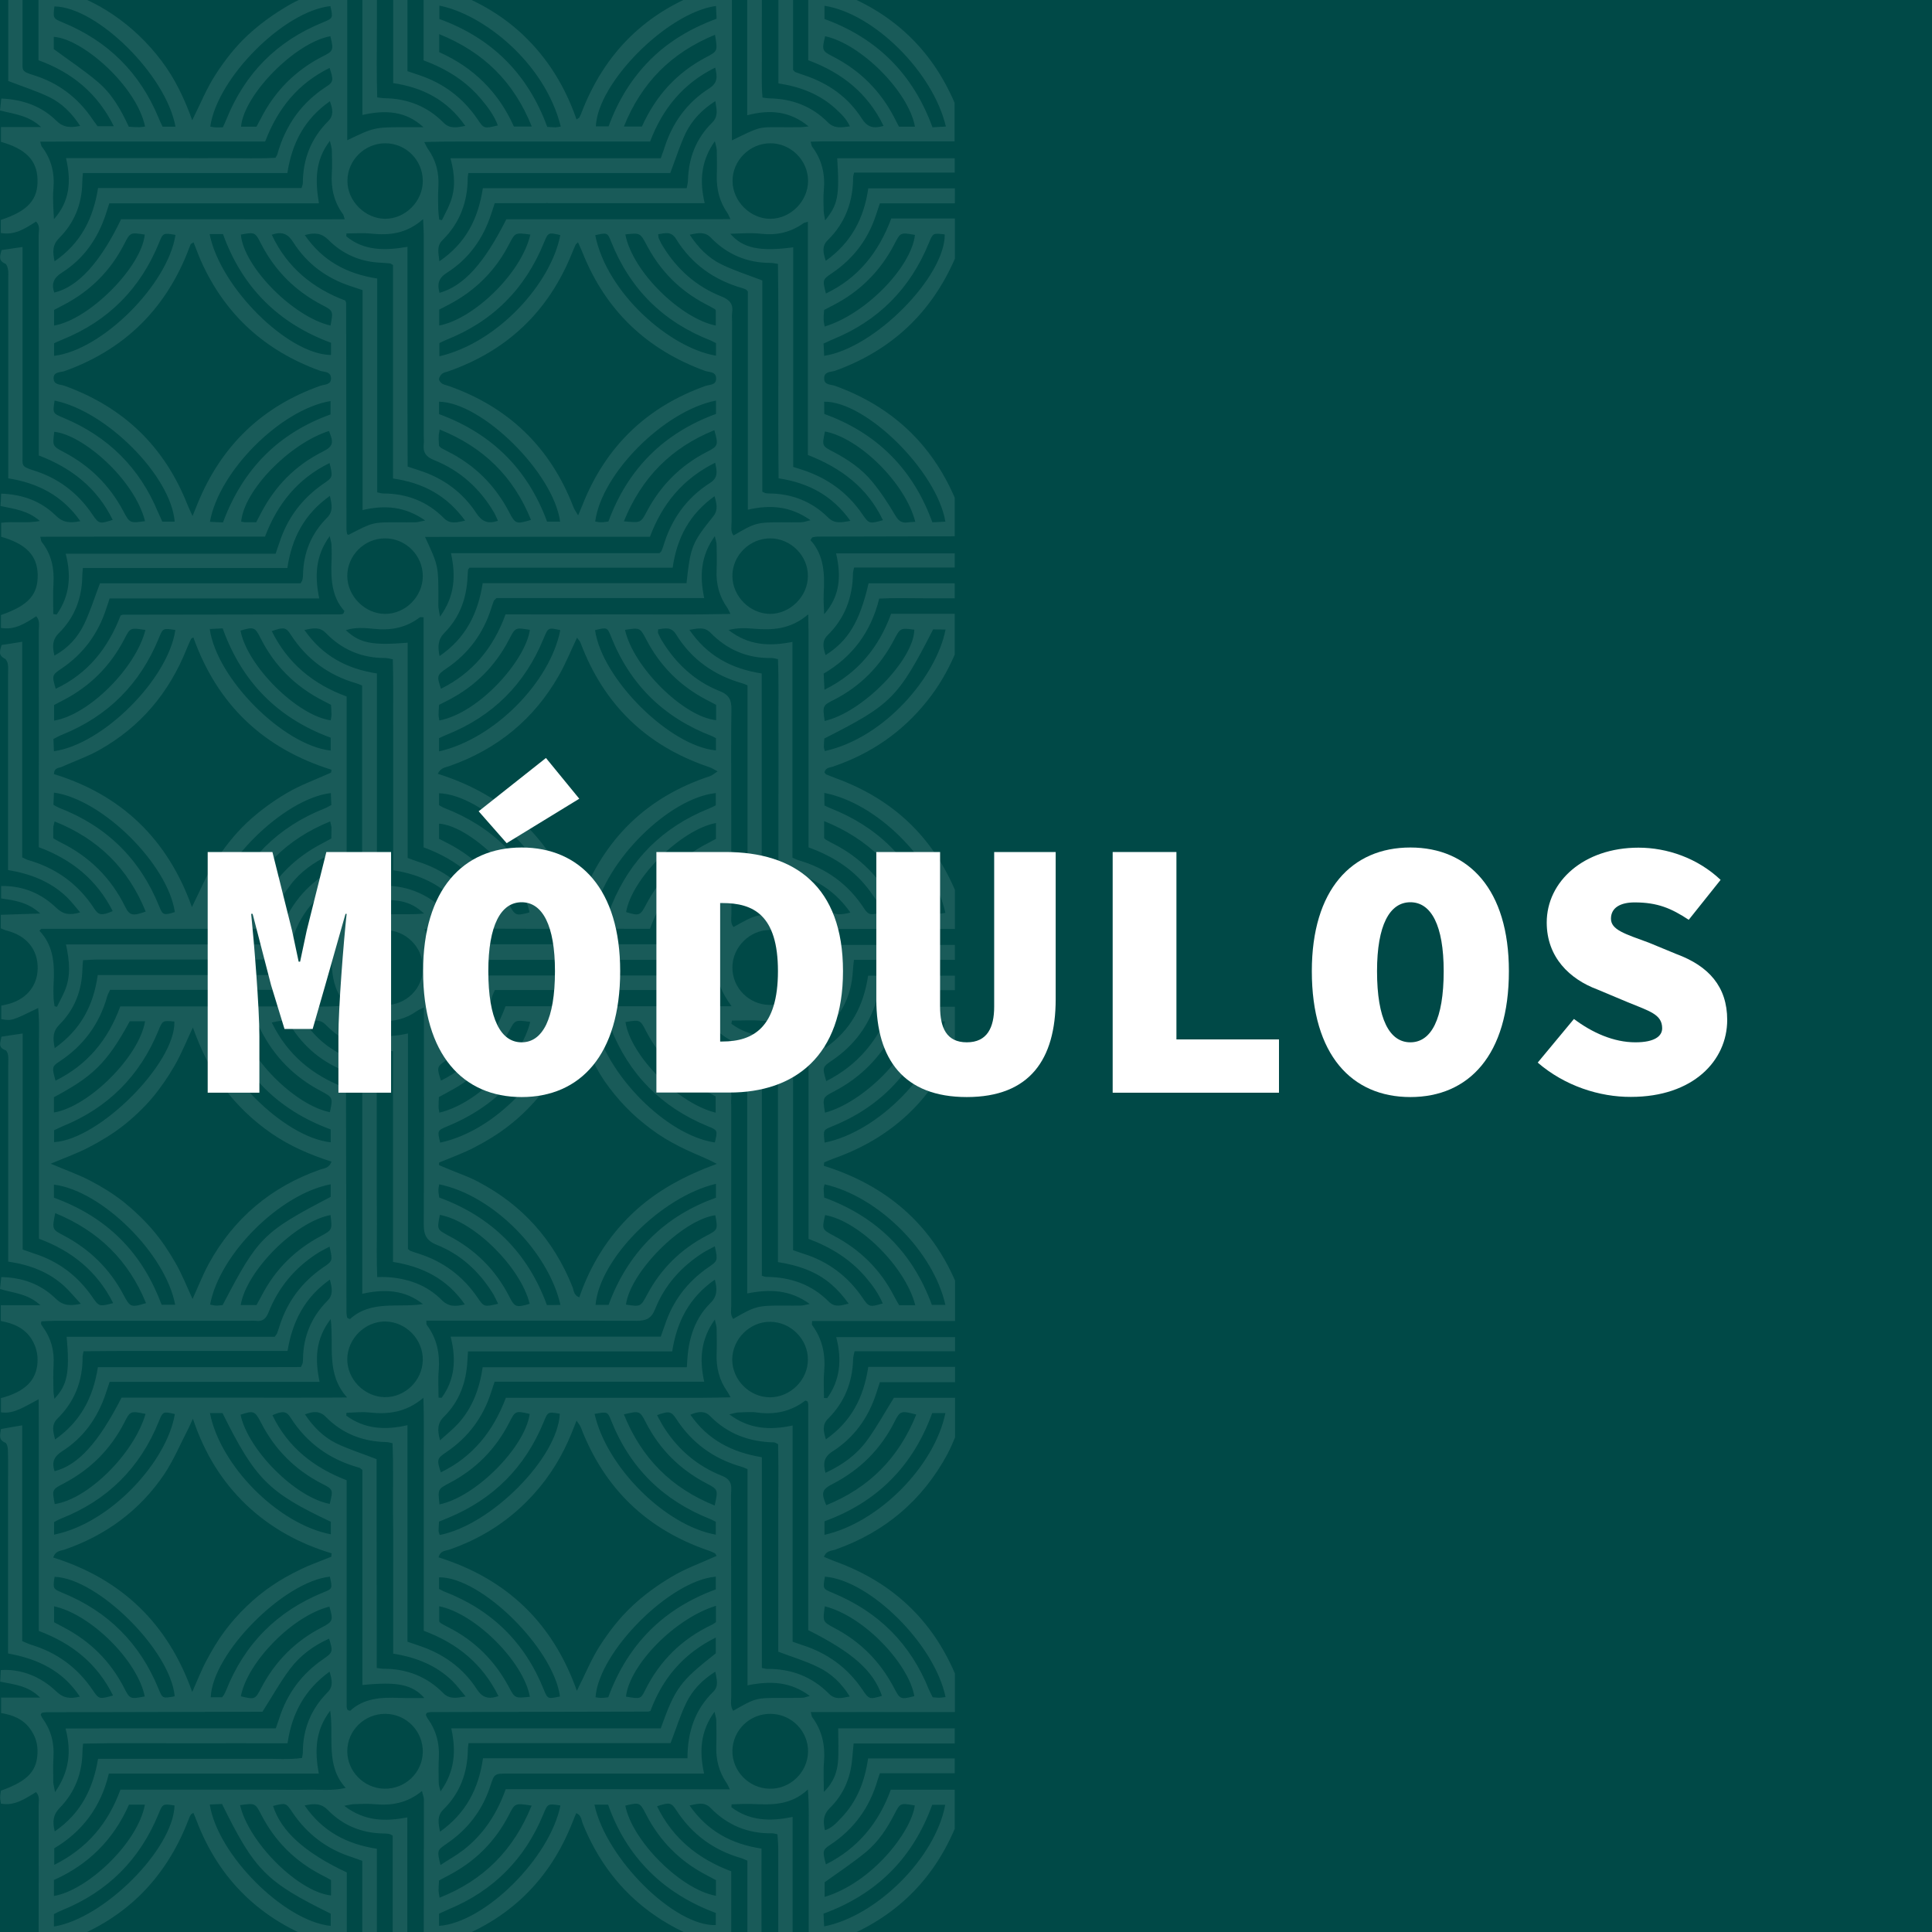 <?xml version="1.0" encoding="utf-8"?>
<!-- Generator: Adobe Illustrator 25.4.1, SVG Export Plug-In . SVG Version: 6.00 Build 0)  -->
<svg version="1.1" id="Capa_1" xmlns="http://www.w3.org/2000/svg" xmlns:xlink="http://www.w3.org/1999/xlink" x="0px" y="0px"
	 viewBox="0 0 120 120" style="enable-background:new 0 0 120 120;" xml:space="preserve">
<style type="text/css">
	.st0{fill:#004947;}
	.st1{opacity:0.1;}
	.st2{fill:#FFFFFF;}
	.st3{fill:#004D43;}
</style>
<rect x="-0.81" y="-0.91" class="st0" width="121.83" height="121.83"/>
<g class="st1">
	<path class="st2" d="M0.51,5.03c0.88,0.34,1.73,0.61,2.53,0.99c0.79,0.38,1.41,0.99,1.94,1.8c-0.62,0.13-1.06,0.1-1.5-0.34
		C2.58,6.6,1.44,6.18,0.08,6.12C0.05,6.37,0.03,6.6,0,6.86c0.87,0.23,1.76,0.29,2.55,1.03c-0.91,0-1.67,0-2.49,0
		c0,0.36,0,0.64,0,0.92c1.54,0.44,2.24,1.15,2.27,2.33c0.04,1.26-0.6,1.97-2.28,2.52c0,0.25,0,0.51,0,0.81
		c0.87,0.16,1.52-0.28,2.19-0.71c0.27,0.27,0.16,0.58,0.16,0.86c0.01,3.86,0.01,7.73,0.01,11.59c0,0.68,0,1.35,0,2.08
		c2.03,0.77,3.62,2.02,4.59,4c-0.81,0.26-0.86,0.26-1.27-0.35c-0.91-1.34-2.13-2.26-3.67-2.73C1.3,28.97,1.4,28.89,1.4,28.27
		c0-3.99,0-7.98,0-11.97c0-0.3,0-0.6,0-0.96c-0.48,0.07-0.89,0.13-1.3,0.19C0,15.89-0.12,16.19,0.33,16.38
		c0.09,0.04,0.15,0.24,0.17,0.38c0.03,0.2,0.01,0.4,0.01,0.6c0,3.81,0,7.63,0,11.44c0,0.27,0,0.55,0,0.91
		c1.82,0.29,3.35,1.05,4.48,2.66c-0.66,0.14-1.1,0.08-1.53-0.35c-0.91-0.89-2.04-1.31-3.39-1.36c-0.01,0.28-0.02,0.52-0.04,0.77
		c0.86,0.18,1.69,0.27,2.45,0.93c-0.85,0.16-1.61,0.01-2.41,0.11c0,0.31,0,0.59,0,0.87c1.55,0.44,2.24,1.16,2.27,2.34
		c0.03,1.25-0.57,1.93-2.28,2.52c0,0.25,0,0.51,0,0.8c0.88,0.15,1.53-0.3,2.19-0.72c0.25,0.28,0.16,0.59,0.16,0.87
		c0.01,4.17,0,8.33,0,12.5c0,0.32,0,0.64,0,0.97c2.07,0.77,3.61,2.04,4.59,3.97c-0.65,0.28-0.87,0.27-1.13-0.13
		c-1-1.55-2.39-2.55-4.15-3.05c-0.09-0.03-0.18-0.08-0.34-0.16c0-4.44,0-8.9,0-13.39c-0.47,0.08-0.87,0.14-1.28,0.2
		C0,40.41-0.13,40.7,0.3,40.91c0.1,0.05,0.17,0.23,0.19,0.36c0.03,0.2,0.01,0.4,0.01,0.6c0,3.74,0,7.48,0,11.22c0,0.3,0,0.6,0,0.95
		c1.39,0.23,2.64,0.71,3.65,1.68c0.28,0.27,0.51,0.58,0.83,0.95c-0.64,0.19-1.05,0.13-1.47-0.27c-0.93-0.9-2.06-1.39-3.44-1.37
		c0,0.28,0,0.51,0,0.77c0.83,0.13,1.65,0.22,2.43,0.94c-0.91,0.03-1.67,0.05-2.45,0.08c0,0.31,0,0.55,0,0.84
		c0.13,0.05,0.26,0.12,0.4,0.15c1.22,0.32,1.92,1.19,1.89,2.37c-0.03,1.12-0.77,1.96-1.98,2.22c-0.07,0.02-0.15,0.03-0.28,0.06
		c0,0.27,0,0.56,0,0.84c0.65,0.11,0.65,0.11,2.29-0.69c0.1,0.97,0.03,1.91,0.05,2.85c0.01,0.95,0,1.91,0,2.86s0,1.91,0,2.86
		s0,1.91,0,2.86c0,0.95,0,1.9,0,2.9c2.05,0.76,3.62,2.03,4.61,4c-0.87,0.22-0.88,0.22-1.3-0.39c-0.9-1.3-2.1-2.21-3.61-2.69
		c-0.21-0.07-0.42-0.15-0.71-0.25c0-4.45,0-8.91,0-13.42c-0.49,0.07-0.88,0.13-1.32,0.2c-0.04,0.32-0.26,0.66,0.25,0.84
		c0.08,0.03,0.14,0.19,0.16,0.3c0.03,0.2,0.01,0.4,0.01,0.6c0,3.79,0,7.58,0,11.37c0,0.27,0,0.54,0,0.86
		c1.34,0.2,2.52,0.64,3.49,1.53c0.34,0.31,0.63,0.68,1.02,1.09c-0.68,0.15-1.12,0.11-1.56-0.32c-0.91-0.89-2.04-1.31-3.38-1.34
		C0.05,79.59,0.03,79.8,0,80.06c0.82,0.26,1.71,0.27,2.51,1.01c-0.91,0-1.66,0-2.46,0c0,0.38,0,0.64,0,0.98
		c0.77,0.14,1.48,0.43,1.92,1.14c0.27,0.44,0.39,0.92,0.36,1.43c-0.07,1.12-0.77,1.82-2.27,2.22c0,0.27,0,0.55,0,0.88
		c0.43,0.07,0.81-0.04,1.17-0.2c0.36-0.16,0.7-0.36,1.17-0.61c0.02,1.66,0.01,3.23,0.01,4.8c0,1.61,0,3.21,0,4.82
		c0,1.58,0,3.16,0,4.77c2.06,0.77,3.63,2.03,4.61,4.01c-0.84,0.24-0.88,0.23-1.25-0.32c-0.95-1.41-2.23-2.35-3.86-2.84
		c-0.16-0.05-0.32-0.13-0.53-0.22c0-4.44,0-8.88,0-13.4c-0.48,0.08-0.89,0.15-1.32,0.23c-0.05,0.36-0.17,0.67,0.27,0.85
		c0.1,0.04,0.16,0.29,0.16,0.45c0.02,0.6,0.01,1.2,0.01,1.81c0,3.31,0,6.63,0,9.94c0,0.27,0,0.55,0,0.89
		c1.81,0.33,3.38,1.04,4.46,2.68c-0.62,0.15-1.03,0.09-1.45-0.31c-1.01-0.97-2.24-1.42-3.46-1.34c-0.01,0.23-0.02,0.46-0.04,0.72
		c0.86,0.18,1.72,0.23,2.48,0.99c-0.89,0-1.63,0-2.42,0c0,0.36,0,0.64,0,0.96c0.72,0.12,1.36,0.37,1.8,0.98
		c0.29,0.4,0.45,0.83,0.46,1.33c0.02,1.25-0.56,1.9-2.27,2.51c-0.02,0.13-0.05,0.28-0.05,0.42c0,0.12,0.03,0.24,0.05,0.39
		c0.87,0.15,1.51-0.32,2.18-0.72c0.25,0.27,0.16,0.58,0.16,0.87c0.01,2.83,0,5.66,0,8.48h1.38c0.01,0,0.02-0.01,0.03-0.01
		c3.85-1.31,6.48-3.89,7.92-7.68c0.03-0.09,0.08-0.18,0.13-0.27c0.01-0.02,0.04-0.03,0.15-0.1c0.08,0.19,0.15,0.34,0.21,0.51
		c1.4,3.66,3.98,6.13,7.65,7.47c0.1,0.03,0.21,0.06,0.32,0.08h1.35c0-1.45,0-2.91,0-4.36c-2.62-1.23-4.08-2.56-4.58-4.13
		c0.8-0.2,0.8-0.2,1.21,0.41c0.92,1.36,2.16,2.29,3.72,2.78c0.19,0.06,0.37,0.14,0.61,0.22c0,1.69,0,3.38,0,5.07h0.91
		c0-1.94,0-3.87,0-5.82c-1.88-0.29-3.38-1.08-4.49-2.69c0.61-0.13,1.03-0.14,1.45,0.29c0.93,0.95,2.1,1.43,3.44,1.45
		c0.12,0,0.25,0.01,0.37,0.03c0.05,0.01,0.09,0.04,0.21,0.1c0,2.21,0,4.42,0,6.65h0.91c0-2.59,0-5.18,0-7.78
		c-1.39,0.27-2.67,0.24-3.92-0.72c0.28-0.05,0.43-0.09,0.59-0.1c0.43-0.01,0.85-0.04,1.28,0c1.06,0.1,2.05-0.06,2.96-0.82
		c0.05,0.23,0.12,0.38,0.12,0.53c0,2.96-0.01,5.92-0.01,8.88h1.37c0.06-0.01,0.11-0.03,0.16-0.05c3.72-1.31,6.3-3.79,7.73-7.47
		c0.06-0.16,0.13-0.32,0.21-0.51c0.33,0.12,0.32,0.44,0.41,0.66c1.35,3.33,3.68,5.68,7,7.05c0.28,0.12,0.58,0.2,0.85,0.31h1.37
		c0-1.14,0-2.28,0-3.42c0-0.32,0-0.64,0-0.99c-2.08-0.78-3.64-2.06-4.61-4.04c0.75-0.25,0.88-0.24,1.18,0.22
		c0.98,1.52,2.34,2.52,4.08,3.01c0.1,0.03,0.18,0.08,0.35,0.15c0,1.68,0,3.37,0,5.07h0.88c-0.01-1.92,0-3.85,0-5.82
		c-1.84-0.28-3.35-1.07-4.47-2.68c0.52-0.11,0.93-0.23,1.3,0.15c1.05,1.08,2.34,1.61,3.85,1.58c0.07,0,0.15,0.03,0.31,0.06
		c0.02,0.3,0.05,0.61,0.05,0.93c0,1.93,0,3.85,0,5.78h0.89c0-2.59,0-5.18,0-7.79c-1.41,0.3-2.69,0.24-3.8-0.6
		c0-0.06,0.01-0.12,0.01-0.18c0.43-0.01,0.87-0.04,1.3-0.02c1.18,0.05,2.36,0.1,3.44-0.9c0.09,1.15,0.04,2.11,0.05,3.07
		c0.01,0.95,0,1.91,0,2.86c0,0.98,0,1.96,0,2.93c0,0.21,0,0.42,0,0.63h1.4c0.07-0.02,0.14-0.04,0.2-0.06
		c3.54-1.28,6.03-3.61,7.47-6.99v-2.43c-1.31,0-2.63,0-3.97,0c-0.75,2.06-2.04,3.64-4.03,4.64c-0.22-0.83-0.21-0.9,0.26-1.21
		c1.49-0.98,2.46-2.33,2.95-4.03c0.03-0.09,0.06-0.19,0.14-0.42c1.55,0,3.1,0,4.65,0v-0.92c-1.79,0-3.58,0-5.38,0
		c-0.21,1.43-0.69,2.67-1.66,3.68c-0.29,0.3-0.56,0.63-1.02,0.78c-0.13-0.56-0.11-0.98,0.32-1.4c0.83-0.82,1.27-1.85,1.37-3.02
		c0.03-0.3,0.05-0.59,0.09-0.97c2.1,0,4.19,0,6.28,0v-0.94c-2.12,0-4.25,0-6.37,0c-0.3,0-0.59,0-0.87,0c0,0.74,0.04,1.41-0.01,2.07
		c-0.06,0.64-0.25,1.26-0.88,1.88c0-0.74-0.04-1.31,0.01-1.87c0.08-1.01-0.11-1.94-0.73-2.77c-0.04-0.05-0.04-0.13-0.09-0.32
		c2.49-0.01,4.93,0,7.37,0c0.52,0,1.05,0,1.58,0v-2.4c-1.43-3.34-3.89-5.66-7.39-6.94c-0.25-0.09-0.49-0.2-0.74-0.3
		c0.14-0.4,0.47-0.37,0.7-0.45c3.09-1.09,5.43-3.07,6.98-5.96c0.17-0.33,0.32-0.67,0.46-1.01v-2.46c-1.27,0-2.54,0-3.8,0
		c-0.58,0.93-1.08,1.85-1.7,2.69c-0.63,0.85-1.49,1.48-2.55,1.97c-0.16-0.61-0.09-0.99,0.44-1.33c1.33-0.85,2.22-2.08,2.71-3.59
		c0.07-0.21,0.14-0.43,0.23-0.71c1.55,0,3.11,0,4.67,0V84.9c-1.79,0-3.58,0-5.39,0c-0.29,1.93-1.07,3.4-2.63,4.5
		c-0.16-0.5-0.24-0.91,0.13-1.28c1.03-1.02,1.52-2.27,1.56-3.71c0-0.14,0.05-0.29,0.09-0.48c2.08,0,4.16,0,6.24,0v-0.88
		c-2.45,0-4.91,0-7.38,0c0.36,1.4,0.25,2.66-0.56,3.79c-0.07,0-0.13-0.01-0.2-0.01c0-0.54-0.04-1.08,0.01-1.62
		c0.09-1.07-0.1-2.04-0.75-2.91c-0.02-0.03,0-0.09,0-0.25c0.28,0,0.57,0,0.86,0c2.67,0,5.35,0,8.02,0v-2.51
		c-1.53-3.51-4.25-5.91-8.15-7.13c0.01-0.07,0.01-0.14,0.02-0.21c0.2-0.08,0.39-0.17,0.59-0.24c3.58-1.27,6.09-3.61,7.53-7.01v-2.42
		c-0.62,0-1.23,0-1.85,0c-0.7,0-1.4,0-2.13,0c-0.76,2.08-2.05,3.63-4.01,4.62c-0.25-0.85-0.25-0.87,0.37-1.29
		c1.36-0.92,2.28-2.16,2.76-3.73c0.05-0.17,0.11-0.33,0.17-0.49c0.01-0.02,0.03-0.04,0.13-0.14c1.5,0,3.03,0,4.56,0V60.6
		c-0.29,0-0.57,0-0.86,0c-0.75,0-1.51,0-2.26,0c-0.75,0-1.49,0-2.27,0c-0.28,1.87-1.06,3.37-2.66,4.49
		c-0.11-0.57-0.18-0.99,0.23-1.39c0.94-0.92,1.4-2.06,1.48-3.36c0.01-0.22,0.04-0.44,0.07-0.72c2.1,0,4.18,0,6.27,0v-0.93
		c-2.46,0-4.91,0-7.39,0c0.37,1.4,0.27,2.68-0.66,3.97c-0.04-0.35-0.09-0.54-0.09-0.72c0-0.58,0.02-1.15,0.02-1.73
		c0.01-0.88-0.31-1.66-0.83-2.32c0.03-0.08,0.04-0.1,0.05-0.12c0.01-0.02,0.04-0.03,0.06-0.04c0.05-0.01,0.1-0.03,0.15-0.03
		c2.89,0,5.79,0,8.69,0v-2.43c-1.43-3.33-3.87-5.64-7.36-6.92c-0.21-0.08-0.42-0.16-0.63-0.25c-0.04-0.02-0.07-0.07-0.11-0.12
		c0.06-0.32,0.36-0.3,0.57-0.38c2.31-0.79,4.25-2.12,5.78-4.03c0.72-0.89,1.29-1.87,1.74-2.91v-2.54c-1.32,0-2.63,0-3.95,0
		c-0.76,2.08-2.05,3.68-4.14,4.72c-0.02-0.38-0.03-0.66-0.05-1c1.77-1.04,2.93-2.56,3.45-4.66c0.9-0.05,1.82-0.02,2.74-0.02
		c0.65,0,1.3,0,1.95,0v-0.93c-1.78,0-3.56,0-5.35,0c-0.56,2.4-1.26,3.56-2.67,4.46c-0.15-0.44-0.25-0.87,0.12-1.23
		c1.08-1.06,1.56-2.36,1.58-3.86c0-0.1,0.04-0.19,0.07-0.35c2.08,0,4.17,0,6.25,0v-0.88c-2.13,0-4.26,0-6.39,0c-0.3,0-0.59,0-0.98,0
		c0.34,1.45,0.23,2.68-0.74,3.78c-0.01-0.42-0.05-0.83-0.03-1.25c0.07-1.22,0.04-2.41-0.82-3.35c0.06-0.09,0.07-0.12,0.08-0.14
		c0.02-0.02,0.04-0.04,0.06-0.04c0.1-0.02,0.2-0.04,0.3-0.04c2.84-0.01,5.68-0.01,8.52-0.02v-2.4c-1.45-3.35-3.92-5.68-7.45-6.95
		c-0.25-0.09-0.67-0.03-0.66-0.47c0.01-0.43,0.42-0.37,0.68-0.46c3.52-1.27,5.98-3.61,7.44-6.96v-2.5c-1.32,0-2.62,0-3.95,0
		c-0.8,2.13-2.06,3.7-4.06,4.66c-0.22-0.86-0.22-0.86,0.4-1.28c1.31-0.89,2.22-2.09,2.71-3.6c0.07-0.21,0.14-0.42,0.24-0.72
		c1.55,0,3.1,0,4.66,0V11.7c-0.88,0-1.76,0-2.65,0c-0.9,0-1.79,0-2.73,0c-0.27,1.88-1.07,3.38-2.64,4.5
		c-0.16-0.49-0.26-0.91,0.12-1.28c1.1-1.08,1.58-2.41,1.58-3.93c0-0.07,0.03-0.14,0.06-0.27c2.08,0,4.16,0,6.25,0V9.83
		c-2.16,0-4.33,0-6.49,0c-0.27,0-0.54,0-0.81,0c0.15,2.33,0.05,2.87-0.75,3.86c-0.04-0.25-0.08-0.42-0.09-0.6
		c-0.01-0.43-0.03-0.86,0.01-1.28c0.09-0.99-0.12-1.89-0.72-2.69c-0.04-0.05-0.05-0.13-0.1-0.32c1.01-0.04,1.97-0.01,2.93-0.02
		c0.98,0,1.96,0,2.93,0s1.96,0,2.93,0c0.05,0,0.1,0,0.15,0V6.38c-1.43-3.33-3.88-5.65-7.38-6.92c-0.09-0.03-0.19-0.07-0.29-0.11
		h-1.42c0,1.47,0,2.92,0,4.39c2.11,0.78,3.7,2.06,4.68,4.08c-0.62,0.18-1,0.09-1.34-0.44c-0.85-1.34-2.09-2.21-3.59-2.71
		c-0.19-0.06-0.38-0.13-0.57-0.2c-0.02-0.01-0.03-0.04-0.12-0.13c0-1.65,0-3.32,0-4.99h-0.91c0,1.94,0,3.88,0,5.83
		c1.38,0.21,2.58,0.68,3.57,1.59c0.32,0.3,0.65,0.6,0.87,1.08C52.24,7.92,51.82,8,51.41,7.59c-0.98-0.99-2.2-1.45-3.59-1.48
		c-0.12,0-0.25-0.02-0.46-0.05c-0.08-0.87-0.03-1.74-0.04-2.61c-0.01-0.88,0-1.76,0-2.63c0-0.49,0-0.99,0-1.48h-0.91
		c0,2.57,0,5.17,0,7.82c1.46-0.39,2.7-0.23,3.81,0.69c-0.16,0.02-0.32,0.04-0.47,0.05c-0.53,0.01-1.05,0-1.58,0
		c-1.04,0-1.04,0-2.71,0.82c0-3.14,0-6.26,0-9.38h-1.38c-3.9,1.31-6.55,3.91-8,7.76c-0.03,0.07-0.06,0.13-0.1,0.2
		c-0.01,0.02-0.04,0.03-0.17,0.12c-0.71-2.05-1.79-3.8-3.33-5.26c-1.39-1.31-3.02-2.21-4.83-2.82h-1.34c0,1.47,0,2.93,0,4.41
		c1.46,0.54,2.67,1.31,3.62,2.46c0.4,0.48,0.77,0.98,0.99,1.58c-0.86,0.21-0.86,0.21-1.27-0.4c-0.91-1.33-2.13-2.24-3.66-2.74
		c-0.21-0.07-0.42-0.14-0.68-0.23c0-1.69,0-3.39,0-5.08h-0.89c0,1.94,0,3.87,0,5.82c1.85,0.28,3.36,1.05,4.48,2.66
		c-0.54,0.1-0.96,0.2-1.36-0.21c-1-1.01-2.24-1.49-3.65-1.51c-0.12,0-0.24-0.03-0.46-0.05c-0.05-1.45-0.02-2.9-0.02-4.34
		c0-0.79,0-1.58,0-2.37h-0.9c0,2.58,0,5.17,0,7.8c1.42-0.32,2.69-0.26,3.79,0.76c-0.34,0-0.68,0-1.01,0c-2.04,0-2.04,0-3.72,0.81
		c0-3.13,0-6.25,0-9.37h-1.52c-0.8,0.34-1.54,0.64-2.21,1.04c-0.9,0.53-1.77,1.16-2.52,1.87c-0.74,0.7-1.38,1.53-1.93,2.38
		c-0.55,0.85-0.94,1.81-1.45,2.84c-0.48-1.34-1.07-2.58-1.9-3.68c-0.85-1.13-1.86-2.1-3.03-2.89c-1-0.68-2.09-1.17-3.24-1.56H2.39
		c0,1.47,0,2.94,0,4.4c2.1,0.77,3.66,2.05,4.68,4.1c-0.4,0-0.69,0-1.01,0c-0.09-0.12-0.19-0.26-0.29-0.4
		C4.86,6.08,3.63,5.14,2.06,4.66C1.31,4.43,1.4,4.36,1.4,3.72c0-1.46,0-2.91,0-4.37H0.51c0,1.61,0,3.22,0,4.83
		C0.51,4.48,0.51,4.78,0.51,5.03z M51.22,116.91c0.89-0.64,1.77-1.22,2.57-1.88c0.76-0.63,1.3-1.45,1.75-2.32
		c0.37-0.73,0.37-0.73,1.28-0.57c-0.23,1.67-2.67,4.8-5.6,5.68C51.22,117.46,51.22,117.13,51.22,116.91z M57.9,112.1
		c0.28,0,0.54,0,0.81,0c-0.62,3.33-4.3,6.93-7.52,7.55c-0.01-0.25-0.03-0.49-0.04-0.79C54.44,117.66,56.7,115.42,57.9,112.1z
		 M58.72,87.77c-0.69,3.34-4.18,6.82-7.51,7.56c0-0.27,0-0.53,0-0.84c3.26-1.18,5.5-3.43,6.69-6.72
		C58.19,87.77,58.45,87.77,58.72,87.77z M51.72,92.17c1.7-0.88,2.99-2.16,3.85-3.88c0.33-0.66,0.41-0.68,1.34-0.43
		c-1.08,2.69-2.92,4.55-5.59,5.63C50.99,92.71,51.05,92.51,51.72,92.17z M57.77,63.76c0.04-0.09,0.08-0.18,0.14-0.32
		c0.25,0,0.52,0,0.78,0c-0.51,3.08-4.07,6.84-7.47,7.53c-0.09-0.77-0.09-0.78,0.4-0.98C54.58,68.81,56.62,66.73,57.77,63.76z
		 M51.82,67.78c1.63-0.85,2.86-2.1,3.71-3.72c0.38-0.72,0.37-0.72,1.27-0.6c-0.16,1.96-3.13,5-5.56,5.65
		C51.09,68.17,51.09,68.16,51.82,67.78z M51.21,0.36c3.07,0.47,6.75,4.13,7.54,7.5c-0.27,0.01-0.52,0.03-0.83,0.05
		c-1.2-3.29-3.43-5.54-6.71-6.73C51.21,0.88,51.21,0.63,51.21,0.36z M51.77,3.53c-0.72-0.37-0.73-0.4-0.52-1.28
		c2.23,0.48,5.19,3.45,5.58,5.62c-0.32,0-0.64,0-0.99,0c-0.09-0.17-0.19-0.35-0.27-0.52C54.71,5.67,53.45,4.4,51.77,3.53z
		 M3.98,28.09c-0.72-0.38-0.72-0.38-0.61-1.27c1.74,0.17,4.95,2.9,5.64,5.55c-0.95,0.13-0.95,0.13-1.36-0.64
		C6.8,30.14,5.58,28.93,3.98,28.09z M3.88,21.09c2.84-1.15,4.83-3.15,5.99-5.99c0.26-0.64,0.26-0.64,1.03-0.51
		c-0.48,3.1-4.58,7.17-7.54,7.51c0-0.25,0-0.49,0-0.78C3.52,21.25,3.7,21.16,3.88,21.09z M3.36,20.22c0-0.32,0-0.63,0-0.97
		c0.19-0.1,0.39-0.2,0.59-0.31c1.65-0.86,2.91-2.11,3.76-3.77c0.38-0.74,0.38-0.74,1.28-0.6C8.8,16.57,5.56,19.85,3.36,20.22z
		 M4.01,23.05c3.63-1.3,6.17-3.74,7.61-7.31c0.07-0.19,0.14-0.37,0.22-0.56c0.02-0.04,0.08-0.06,0.18-0.13
		c0.17,0.42,0.3,0.79,0.46,1.15c1.49,3.34,3.98,5.59,7.4,6.83c0.26,0.09,0.66,0.03,0.68,0.45c0.02,0.44-0.41,0.39-0.66,0.48
		c-3.64,1.29-6.16,3.74-7.62,7.3c-0.09,0.22-0.18,0.44-0.32,0.79c-0.14-0.31-0.24-0.51-0.32-0.71c-1.43-3.62-3.98-6.06-7.64-7.38
		c-0.25-0.09-0.67-0.04-0.67-0.47C3.33,23.08,3.75,23.14,4.01,23.05z M28.89,32.34c-0.53,0.11-0.93,0.23-1.31-0.15
		c-1.04-1.05-2.32-1.54-3.79-1.54c-0.1,0-0.19-0.04-0.36-0.07c0-4.41,0-8.81,0-13.28c-1.87-0.29-3.38-1.08-4.5-2.7
		c0.63-0.17,1.04-0.12,1.46,0.29c0.9,0.91,2.01,1.38,3.3,1.43c0.17,0.01,0.35,0.02,0.52,0.04c0.05,0,0.09,0.04,0.2,0.1
		c0,4.36,0,8.76,0,13.26C26.28,29.99,27.75,30.77,28.89,32.34z M27.28,20.22c0-0.32,0-0.63,0-0.99c0.19-0.1,0.38-0.2,0.58-0.3
		c1.65-0.86,2.91-2.11,3.76-3.76c0.38-0.73,0.38-0.73,1.32-0.6C32.38,16.99,29.42,19.81,27.28,20.22z M33.79,15.06
		c0.26-0.63,0.27-0.63,1.01-0.46c-0.56,2.98-3.86,6.68-7.51,7.53c0-0.27,0-0.53,0-0.82c0.13-0.06,0.26-0.13,0.4-0.19
		C30.59,19.98,32.62,17.95,33.79,15.06z M27.48,23.2c0.09-0.07,0.23-0.09,0.35-0.13c3.7-1.29,6.27-3.76,7.72-7.4
		c0.06-0.16,0.14-0.32,0.21-0.48c0.01-0.02,0.03-0.03,0.14-0.14c0.12,0.26,0.21,0.46,0.29,0.66c1.44,3.59,3.99,6.01,7.61,7.33
		c0.26,0.09,0.67,0.03,0.68,0.46c0.01,0.44-0.41,0.38-0.66,0.47c-3.67,1.31-6.21,3.78-7.64,7.39c-0.07,0.18-0.15,0.36-0.27,0.65
		c-0.13-0.22-0.22-0.34-0.28-0.48c-1.43-3.74-4.05-6.27-7.83-7.58c-0.12-0.04-0.25-0.06-0.35-0.13c-0.09-0.07-0.2-0.2-0.18-0.28
		C27.28,23.41,27.38,23.28,27.48,23.2z M44.15,21.15c0.09,0.04,0.18,0.09,0.32,0.16c0,0.28,0,0.53,0,0.78
		c-2.82-0.46-6.76-3.84-7.5-7.48c0.73-0.17,0.76-0.17,0.98,0.38C39.12,17.94,41.19,20,44.15,21.15z M38.84,14.56
		c0.92-0.1,0.92-0.1,1.32,0.65c0.84,1.6,2.05,2.83,3.65,3.67c0.2,0.1,0.4,0.21,0.59,0.32c0.02,0.01,0.03,0.04,0.06,0.08
		c0,0.3,0,0.61,0,0.94C42.36,19.81,39.31,16.95,38.84,14.56z M50.24,56.71c-0.21,0.03-0.37,0.07-0.53,0.08c-0.35,0.01-0.7,0-1.05,0
		c-1.69,0-1.69,0-3.1,0.79c-0.21-0.25-0.13-0.56-0.13-0.84c-0.01-2.33-0.01-4.67-0.01-7c0-1.88-0.02-3.76,0.01-5.65
		c0.01-0.59-0.12-0.93-0.74-1.17c-1.51-0.6-2.67-1.67-3.53-3.05c-0.11-0.17-0.2-0.35-0.28-0.53c-0.03-0.06,0-0.14,0-0.25
		c0.42-0.06,0.81-0.18,1.11,0.31c0.97,1.57,2.37,2.55,4.14,3.05c0.07,0.02,0.14,0.05,0.3,0.12c0,4.45,0,8.92,0,13.41
		C48.57,55.76,49.38,55.91,50.24,56.71z M50.18,60.12c-0.01,1.28-1.07,2.31-2.36,2.3c-1.29-0.01-2.34-1.05-2.33-2.34
		c0.01-1.27,1.09-2.33,2.36-2.32C49.12,57.78,50.19,58.86,50.18,60.12z M50.29,80.99c-0.25,0.05-0.39,0.1-0.55,0.1
		c-0.35,0.01-0.7,0-1.05,0c-1.65,0-1.77,0.03-3.15,0.83c-0.2-0.26-0.12-0.57-0.12-0.85c-0.01-4.09,0-8.18,0-12.26
		c0-0.2-0.02-0.4,0-0.6c0.05-0.47-0.13-0.71-0.59-0.89c-1.56-0.63-2.78-1.68-3.66-3.11c-0.14-0.22-0.24-0.47-0.37-0.72
		c0.63-0.2,0.99-0.08,1.33,0.45c0.85,1.34,2.08,2.22,3.58,2.72c0.21,0.07,0.42,0.14,0.7,0.23c0,4.46,0,8.91,0,13.45
		C47.8,80.06,49.07,80.1,50.29,80.99z M50.18,84.45c0,1.26-1.09,2.34-2.36,2.34c-1.27-0.01-2.34-1.08-2.34-2.35
		c0.01-1.27,1.09-2.35,2.35-2.34C49.11,82.1,50.19,83.18,50.18,84.45z M24.42,98.33c0,1.45,0,2.9,0,4.38
		c1.43,0.23,2.67,0.72,3.68,1.7c0.27,0.27,0.5,0.58,0.82,0.96c-0.6,0.1-1,0.18-1.39-0.21c-1.02-1.03-2.28-1.52-3.73-1.51
		c-0.1,0-0.2-0.03-0.4-0.05c-0.01-4.35,0-8.7-0.01-12.97c-0.89-0.35-1.73-0.61-2.5-0.98c-0.79-0.39-1.42-1.01-1.95-1.8
		c0.5-0.19,0.91-0.23,1.28,0.14c1.04,1.06,2.31,1.55,3.78,1.58c0.1,0,0.19,0.03,0.38,0.07c0.06,1.44,0.02,2.89,0.03,4.33
		C24.43,95.42,24.42,96.88,24.42,98.33z M26.01,102.21c-0.21-0.07-0.42-0.14-0.7-0.24c0-4.46,0-8.91,0-13.45
		c-1.42,0.33-2.68,0.23-3.8-0.59c0-0.06,0.01-0.12,0.01-0.18c0.46-0.01,0.93-0.07,1.39-0.02c1.19,0.13,2.3,0.01,3.39-0.91
		c0.04,1.36,0.02,2.55,0.02,3.74c0,1.18,0,2.36,0,3.54c0,1.2,0,2.41,0,3.61c0,1.18,0,2.35,0,3.58c2.07,0.77,3.65,2.05,4.64,4.06
		c-0.65,0.22-1.01,0.08-1.35-0.44C28.75,103.58,27.52,102.71,26.01,102.21z M3.36,70.2c0.18-0.08,0.36-0.17,0.54-0.25
		c2.81-1.14,4.79-3.13,5.94-5.94c0.26-0.63,0.26-0.63,0.99-0.56c0.09,2.56-4.65,7.33-7.47,7.49C3.36,70.71,3.36,70.47,3.36,70.2z
		 M3.35,69.1c0-0.32,0-0.64,0-0.95c2.31-1.24,3.26-2.03,4.71-4.72c0.31,0,0.62,0,0.95,0C8.66,65.6,5.54,68.73,3.35,69.1z
		 M10.27,62.51c-0.92,0-1.85,0-2.8,0c-0.76,2.08-2.04,3.63-4.02,4.61c-0.23-0.82-0.23-0.88,0.26-1.2c1.48-0.98,2.47-2.32,2.95-4.04
		c0.03-0.12,0.1-0.23,0.18-0.4c4.29,0,8.6,0,12.99,0c-0.29-1.38-0.24-2.63,0.69-3.9c0.23,1.72-0.31,3.42,1.02,4.87
		c-1.09,0.11-2.01,0.05-2.92,0.06c-0.93,0.01-1.86,0-2.78,0s-1.86,0-2.78,0S11.2,62.51,10.27,62.51z M20.17,50.21
		c-2.88,1.14-4.9,3.14-6.09,6c-0.26,0.64-0.27,0.64-1.01,0.48c0.32-2.89,4.52-7.09,7.48-7.43c0.01,0.24,0.02,0.48,0.03,0.74
		C20.43,50.07,20.31,50.16,20.17,50.21z M20.58,52.08c-0.22,0.12-0.42,0.23-0.61,0.33c-1.62,0.84-2.86,2.08-3.71,3.69
		c-0.4,0.75-0.4,0.75-1.41,0.58c1.11-2.72,2.95-4.56,5.66-5.66c0.04,0.19,0.07,0.28,0.08,0.37C20.59,51.62,20.58,51.85,20.58,52.08z
		 M20.56,47.99c-0.92,0.42-1.89,0.76-2.75,1.27c-0.9,0.53-1.76,1.16-2.52,1.88c-0.73,0.7-1.38,1.53-1.93,2.38
		c-0.55,0.85-0.93,1.81-1.44,2.82c-1.5-4.21-4.37-6.97-8.57-8.26c0.01-0.41,0.31-0.37,0.49-0.45c0.77-0.35,1.59-0.63,2.32-1.04
		c2.57-1.44,4.35-3.57,5.44-6.3c0.08-0.21,0.18-0.41,0.27-0.61c0.01-0.02,0.04-0.03,0.14-0.09c1.48,4.16,4.35,6.9,8.58,8.22
		C20.58,47.88,20.57,47.93,20.56,47.99z M3.87,45.63c2.84-1.15,4.83-3.15,5.99-5.98c0.26-0.64,0.26-0.64,1.03-0.52
		c-0.44,3.05-4.49,7.1-7.54,7.53c-0.01-0.25-0.02-0.49-0.03-0.76C3.51,45.8,3.69,45.7,3.87,45.63z M3.36,44.76c0-0.32,0-0.63,0-0.97
		c0.2-0.1,0.39-0.21,0.59-0.31c1.65-0.86,2.9-2.11,3.76-3.76c0.38-0.74,0.38-0.74,1.32-0.59C8.43,41.5,5.52,44.4,3.36,44.76z
		 M20.54,45.82c0,0.28,0,0.54,0,0.8c-2.95-0.33-7.09-4.48-7.51-7.55c0.24-0.01,0.48-0.03,0.8-0.04
		C15.03,42.37,17.26,44.61,20.54,45.82z M14.94,39.17c0.81-0.25,0.9-0.22,1.23,0.44c0.87,1.74,2.18,3.04,3.91,3.92
		c0.15,0.08,0.31,0.16,0.48,0.25c0.01,0.21,0.03,0.4,0.03,0.6c0,0.12-0.03,0.24-0.05,0.36C18.44,44.44,15.34,41.34,14.94,39.17z
		 M16.88,39.2c0.74-0.26,0.89-0.24,1.18,0.22c0.98,1.52,2.34,2.52,4.07,3.02c0.1,0.03,0.19,0.07,0.36,0.14c0,4.45,0,8.93,0,13.41
		c2.14-0.22,2.95-0.07,3.85,0.75c-1.68,0.18-3.36-0.33-4.81,1.01c0-4.94,0-9.69,0-14.49C19.45,42.5,17.87,41.2,16.88,39.2z
		 M23.24,39.06c1.05,0.11,1.99-0.07,2.84-0.72c0.03-0.02,0.09,0,0.23,0c0,4.75,0,9.5,0,14.29c2.08,0.76,3.64,2.04,4.66,4.06
		c-0.64,0.19-1,0.09-1.32-0.41c-0.89-1.37-2.15-2.28-3.72-2.77c-0.19-0.06-0.37-0.14-0.61-0.22c0-4.46,0-8.91,0-13.37
		c-2.21,0.18-2.98,0.03-3.84-0.78C22.07,38.95,22.67,39,23.24,39.06z M21.57,35.77c0-1.27,1.07-2.34,2.35-2.33
		c1.29,0,2.34,1.06,2.34,2.34c0,1.27-1.07,2.35-2.34,2.35C22.67,38.13,21.57,37.03,21.57,35.77z M27.29,44.75
		c-0.02-0.12-0.05-0.24-0.05-0.36c0-0.2,0.02-0.39,0.03-0.61c0.21-0.11,0.41-0.21,0.61-0.31c1.65-0.86,2.9-2.12,3.75-3.77
		c0.38-0.73,0.38-0.73,1.28-0.58C32.66,40.97,29.81,44.26,27.29,44.75z M33.76,39.67c0.29-0.7,0.29-0.7,1.04-0.53
		c-0.63,3.22-4.09,6.75-7.53,7.53c0-0.32,0-0.56,0-0.82c0.18-0.08,0.33-0.16,0.49-0.22C30.6,44.49,32.6,42.5,33.76,39.67z
		 M27.92,47.58c2.96-1.04,5.24-2.9,6.79-5.62c0.42-0.73,0.74-1.53,1.13-2.35c0.08,0.11,0.18,0.21,0.22,0.32
		c1.44,3.83,4.09,6.4,7.97,7.71c0.16,0.05,0.3,0.14,0.54,0.27c-0.21,0.14-0.33,0.25-0.48,0.3c-3.92,1.29-6.58,3.9-8.03,7.75
		c-0.04,0.1-0.1,0.2-0.23,0.45c-1.52-4.3-4.42-7.02-8.64-8.35C27.38,47.67,27.68,47.67,27.92,47.58z M44.22,45.72
		c0.07,0.03,0.13,0.07,0.25,0.13c0,0.28,0,0.52,0,0.76c-2.89-0.27-7.08-4.45-7.51-7.47c0.73-0.18,0.76-0.18,0.98,0.37
		C39.12,42.51,41.22,44.57,44.22,45.72z M38.82,39.12c0.93-0.14,0.93-0.14,1.32,0.6c0.85,1.63,2.08,2.87,3.71,3.73
		c0.2,0.1,0.4,0.21,0.63,0.33c0,0.32,0,0.63,0,0.95C42.46,44.53,39.33,41.43,38.82,39.12z M43.96,69.95
		c0.62,0.25,0.62,0.26,0.44,1.01c-2.97-0.43-6.72-4.16-7.48-7.53c0.3,0,0.54,0,0.82,0c0.06,0.12,0.13,0.25,0.18,0.39
		C39.06,66.73,41.08,68.77,43.96,69.95z M38.85,63.48c0.91-0.15,0.91-0.15,1.28,0.57c0.85,1.62,2.07,2.87,3.7,3.72
		c0.2,0.1,0.4,0.21,0.62,0.33c0,0.34,0,0.67,0,1.01C42.1,68.53,39.16,65.56,38.85,63.48z M37.83,67.54
		c0.42,0.56,0.89,1.09,1.39,1.57c0.51,0.48,1.06,0.92,1.64,1.32c0.56,0.38,1.16,0.7,1.77,0.99c0.61,0.29,1.25,0.52,1.89,0.87
		c-1.98,0.73-3.77,1.67-5.27,3.11c-1.51,1.45-2.58,3.18-3.27,5.18c-0.35-0.13-0.34-0.44-0.43-0.67c-1.17-2.91-3.13-5.1-5.91-6.54
		c-0.55-0.29-1.15-0.49-1.72-0.73c-0.22-0.09-0.43-0.18-0.65-0.27c0-0.05,0-0.11,0-0.16c0.74-0.31,1.51-0.58,2.23-0.96
		c0.73-0.38,1.44-0.81,2.09-1.32c0.65-0.5,1.25-1.08,1.79-1.71c0.53-0.62,1-1.32,1.42-2.03c0.41-0.71,0.71-1.47,1.1-2.32
		c0.32,0.7,0.57,1.34,0.89,1.94C37.07,66.42,37.42,67,37.83,67.54z M43.99,78.72c-1.3,0.9-2.21,2.09-2.7,3.6
		c-0.07,0.21-0.15,0.42-0.25,0.7c-4.32,0-8.65,0-13.05,0c0.36,1.42,0.26,2.68-0.56,3.8c-0.06,0-0.13-0.01-0.19-0.01
		c0-0.56-0.04-1.13,0.01-1.69c0.08-1.04-0.11-1.99-0.75-2.84c-0.02-0.03-0.01-0.09-0.02-0.25c0.27,0,0.53,0,0.79,0
		c4.09,0,8.17-0.01,12.26,0.01c0.6,0,0.93-0.14,1.17-0.75c0.59-1.48,1.63-2.63,2.98-3.49c0.23-0.14,0.47-0.25,0.72-0.39
		C44.59,78.3,44.59,78.31,43.99,78.72z M44.13,80.93c-0.93,0.92-1.33,2.1-1.43,3.39c-0.01,0.17-0.02,0.34-0.04,0.6
		c-4.23,0-8.43,0-12.68,0c-0.2,1.36-0.65,2.55-1.54,3.52c-0.31,0.34-0.68,0.63-1.11,1.02c-0.17-0.64-0.17-1.06,0.25-1.47
		c0.95-0.94,1.38-2.13,1.45-3.45c0.01-0.17,0.02-0.35,0.04-0.6c4.22,0,8.42,0,12.68,0c0.29-1.85,1.06-3.35,2.65-4.46
		C44.56,80.09,44.55,80.51,44.13,80.93z M23.4,72.77c0-1.1,0-2.21,0-3.31c0-1.07,0-2.15,0-3.28c-1.83-0.32-3.36-1.07-4.47-2.69
		c0.51-0.1,0.92-0.23,1.3,0.16c1.05,1.08,2.34,1.59,3.85,1.58c0.07,0,0.15,0.03,0.33,0.07c0,4.37,0,8.7,0,13.08
		c1.83,0.29,3.35,1.04,4.46,2.64c-0.59,0.14-1.01,0.15-1.43-0.27c-0.94-0.95-2.14-1.36-3.46-1.43c-0.15-0.01-0.29,0-0.55,0
		c-0.05-1.13-0.02-2.22-0.02-3.31C23.4,74.92,23.4,73.85,23.4,72.77z M21.96,63.4c0.58,0,1.15-0.01,1.73,0.02
		c0.81,0.04,1.54-0.15,2.2-0.62c0.09-0.07,0.21-0.11,0.44-0.23c0,0.42,0,0.74,0,1.05c0,4.14,0.01,8.27-0.01,12.41
		c0,0.65,0.14,1.02,0.81,1.29c1.48,0.59,2.62,1.64,3.47,3c0.13,0.21,0.22,0.43,0.34,0.66c-0.87,0.2-0.87,0.21-1.29-0.4
		c-0.91-1.33-2.14-2.24-3.67-2.72c-0.17-0.05-0.33-0.11-0.5-0.17c-0.02-0.01-0.04-0.03-0.14-0.11c0-4.39,0-8.84,0-13.39
		c-1.42,0.32-2.7,0.22-3.96-0.7C21.65,63.45,21.8,63.4,21.96,63.4z M21.58,60.08c0.02-1.25,1.07-2.3,2.32-2.31
		c1.29-0.01,2.36,1.04,2.37,2.33c0.01,1.3-1.04,2.33-2.35,2.33C22.62,62.42,21.55,61.36,21.58,60.08z M33.97,81.06
		c-1.19-3.25-3.42-5.48-6.69-6.68c-0.02-0.16-0.05-0.31-0.05-0.46c0-0.12,0.03-0.24,0.05-0.36c3.4,0.7,6.8,4.25,7.53,7.49
		C34.51,81.06,34.26,81.06,33.97,81.06z M36.99,81.05c0.25-2.85,4.06-6.71,7.48-7.52c0,0.3,0,0.54,0,0.86
		c-1.53,0.55-2.91,1.36-4.08,2.53c-1.17,1.17-2.01,2.55-2.59,4.13C37.53,81.05,37.26,81.05,36.99,81.05z M43.87,76.76
		c-1.6,0.84-2.82,2.05-3.67,3.64c-0.41,0.77-0.41,0.77-1.32,0.63c0.27-2.03,3.49-5.26,5.55-5.55
		C44.59,76.38,44.59,76.38,43.87,76.76z M27.34,70.97c-0.18-0.75-0.18-0.75,0.44-1.01c2.89-1.18,4.9-3.23,6.05-6.13
		c0.05-0.12,0.1-0.23,0.16-0.38c0.26,0,0.52,0,0.84,0C34.08,66.68,30.78,70.24,27.34,70.97z M27.29,69.11
		c-0.02-0.12-0.05-0.24-0.05-0.36c0-0.2,0.01-0.4,0.02-0.61c0.23-0.12,0.44-0.24,0.66-0.36c1.62-0.85,2.84-2.1,3.69-3.72
		c0.38-0.72,0.37-0.72,1.32-0.59C32.46,65.53,29.88,68.48,27.29,69.11z M27.32,75.46c2.12,0.38,5.01,3.24,5.58,5.52
		c-0.84,0.25-0.93,0.22-1.28-0.47c-0.85-1.66-2.11-2.9-3.76-3.76C27.14,76.36,27.14,76.37,27.32,75.46z M43.98,54.42
		c-1.33,0.85-2.22,2.08-2.7,3.59c-0.06,0.19-0.13,0.38-0.21,0.64c-4.32,0-8.64,0-13.08,0c0.36,1.42,0.27,2.7-0.63,3.96
		c-0.06-0.26-0.12-0.41-0.12-0.56c-0.01-0.53-0.03-1.05,0.01-1.58c0.06-0.89-0.16-1.69-0.69-2.4c-0.06-0.08-0.09-0.17-0.2-0.36
		c2.39-0.05,4.71-0.02,7.02-0.02c2.31-0.01,4.61,0,6.99,0c0.74-2.04,2.03-3.61,4.04-4.62C44.6,53.7,44.52,54.08,43.98,54.42z
		 M44.13,56.6c-0.93,0.92-1.33,2.1-1.42,3.39c-0.01,0.15-0.02,0.3-0.04,0.45c0,0.02-0.02,0.05-0.05,0.15c-4.18,0-8.38,0-12.64,0
		c-0.27,1.87-1.06,3.37-2.66,4.51c-0.1-0.53-0.23-0.94,0.16-1.32c1.08-1.06,1.56-2.37,1.57-3.86c0-0.07,0.03-0.14,0.07-0.3
		c4.19,0,8.39,0,12.64,0c0.23-1.41,0.7-2.63,1.65-3.62c0.29-0.3,0.61-0.55,1-0.89C44.55,55.75,44.56,56.18,44.13,56.6z M32.89,56.67
		c-0.82,0.23-0.91,0.2-1.24-0.45c-0.87-1.71-2.17-2.99-3.87-3.86c-0.16-0.08-0.31-0.16-0.51-0.26c0-0.35,0-0.65,0-0.94
		C29.22,51.29,32.5,54.51,32.89,56.67z M27.27,50.01c0-0.25,0-0.49,0-0.74c2.73,0.1,6.74,4.03,7.55,7.4
		c-0.78,0.16-0.8,0.17-1.03-0.39c-1.18-2.93-3.24-4.95-6.18-6.09C27.5,50.15,27.39,50.08,27.27,50.01z M44.46,50.02
		c-0.14,0.07-0.29,0.15-0.45,0.21c-2.84,1.15-4.84,3.13-6.01,5.96c-0.26,0.63-0.26,0.63-1.05,0.51c0.66-3.23,4.61-7.14,7.51-7.44
		C44.46,49.5,44.46,49.74,44.46,50.02z M44.47,51.12c0,0.32,0,0.64,0,0.98c-0.16,0.09-0.31,0.17-0.46,0.25
		c-1.71,0.86-3,2.15-3.89,3.85c-0.35,0.67-0.42,0.7-1.23,0.45C39.24,54.57,42.28,51.53,44.47,51.12z M23.94,40.87
		c0.12,0,0.24,0.04,0.46,0.08c0.04,1.46,0.01,2.9,0.02,4.35c0,1.45,0,2.91,0,4.36c0,1.45,0,2.9,0,4.39
		c1.84,0.29,3.33,1.05,4.43,2.59c-0.46,0.2-0.87,0.27-1.21-0.06c-1.14-1.12-2.49-1.64-4.16-1.57c-0.03-0.35-0.07-0.66-0.07-0.97
		c0-3.76,0-7.52,0-11.29c0-0.3,0-0.59,0-0.92c-1.87-0.29-3.37-1.08-4.5-2.7c0.55-0.12,0.96-0.2,1.33,0.19
		C21.25,40.36,22.49,40.88,23.94,40.87z M3.7,63.63c0.94-0.94,1.39-2.12,1.42-3.46c0-0.15,0.02-0.29,0.04-0.53
		c0.3-0.01,0.59-0.04,0.88-0.04c3.64,0,7.27,0,10.91,0c0.29,0,0.59,0,0.91,0c0.3-1.86,1.06-3.36,2.64-4.45
		c0.12,0.52,0.21,0.94-0.17,1.32c-1.01,1.01-1.5,2.23-1.51,3.65c0,0.12-0.03,0.24-0.06,0.44c-4.22,0-8.42,0-12.69,0
		c-0.26,1.89-1.06,3.4-2.67,4.54C3.27,64.47,3.28,64.05,3.7,63.63z M13.85,63.44c1.17,3.24,3.39,5.5,6.69,6.71c0,0.32,0,0.56,0,0.8
		c-2.93-0.31-7.07-4.47-7.5-7.52C13.29,63.44,13.53,63.44,13.85,63.44z M20.49,69.08c-2.19-0.44-5.16-3.43-5.57-5.64
		c0.32,0,0.64,0,0.99,0c0.09,0.17,0.19,0.34,0.27,0.51c0.85,1.69,2.11,2.96,3.78,3.83C20.68,68.17,20.68,68.18,20.49,69.08z
		 M16.88,63.51c0.88-0.19,0.89-0.19,1.3,0.41c0.9,1.34,2.13,2.25,3.65,2.75c0.17,0.05,0.33,0.11,0.5,0.17
		c0.04,0.02,0.08,0.06,0.17,0.14c0,4.39,0,8.83,0,13.38c1.37-0.31,2.65-0.25,3.77,0.64c-1.55,0.24-3.24-0.26-4.53,0.93
		c-0.08-0.03-0.11-0.03-0.13-0.05c-0.02-0.01-0.04-0.03-0.05-0.05c-0.02-0.1-0.04-0.2-0.04-0.3c-0.01-4.61-0.02-9.23-0.03-13.84
		c0-0.02-0.02-0.05-0.05-0.13C19.44,66.81,17.86,65.53,16.88,63.51z M26.26,84.47c-0.02,1.28-1.1,2.33-2.37,2.31
		c-1.26-0.02-2.34-1.12-2.32-2.38c0.02-1.27,1.12-2.34,2.38-2.32C25.23,82.11,26.28,83.2,26.26,84.47z M27.86,101.08
		c-0.16-0.08-0.31-0.16-0.46-0.25c-0.04-0.02-0.07-0.06-0.12-0.11c0-0.31,0-0.62,0-0.95c2.23,0.44,5.24,3.44,5.63,5.62
		c-0.93,0.1-0.93,0.1-1.32-0.64C30.73,103.15,29.49,101.91,27.86,101.08z M27.56,98.84c-0.09-0.04-0.17-0.09-0.29-0.15
		c0-0.24,0-0.48,0-0.72c2.62-0.03,7.11,4.42,7.51,7.4c-0.75,0.16-0.76,0.16-0.99-0.39C32.61,102.01,30.53,99.98,27.56,98.84z
		 M27.24,96.73c0.11-0.43,0.44-0.4,0.67-0.48c2.06-0.71,3.82-1.86,5.27-3.48c1-1.11,1.76-2.37,2.32-3.75
		c0.09-0.23,0.18-0.46,0.31-0.78c0.12,0.18,0.21,0.28,0.26,0.4c1.46,3.82,4.12,6.38,8,7.69c0.12,0.04,0.23,0.1,0.34,0.15
		c0.02,0.01,0.03,0.04,0.1,0.16c-0.95,0.43-1.91,0.77-2.78,1.29c-0.9,0.53-1.77,1.16-2.52,1.88c-0.74,0.7-1.38,1.53-1.93,2.38
		c-0.55,0.85-0.93,1.8-1.45,2.83C34.33,100.78,31.45,98.05,27.24,96.73z M27.27,94.51c0.2-0.08,0.38-0.16,0.56-0.23
		c2.81-1.16,4.79-3.15,5.94-5.96c0.26-0.64,0.26-0.64,1-0.51c-0.12,2.73-4.25,6.91-7.46,7.53c-0.02-0.09-0.07-0.18-0.07-0.28
		C27.24,94.88,27.26,94.71,27.27,94.51z M27.92,92.11c1.63-0.85,2.86-2.1,3.7-3.73c0.39-0.76,0.39-0.76,1.28-0.56
		c-0.29,2.07-3.34,5.15-5.6,5.62C27.19,92.49,27.19,92.5,27.92,92.11z M36.93,87.82c0.79-0.14,0.81-0.15,1.03,0.41
		c1.16,2.93,3.22,4.96,6.15,6.12c0.11,0.04,0.22,0.11,0.35,0.17c0,0.27,0,0.53,0,0.8C41.32,94.76,37.68,91.13,36.93,87.82z
		 M44.46,97.93c0,0.24,0,0.49,0,0.79c-3.23,1.18-5.47,3.4-6.68,6.7c-0.18,0.02-0.3,0.04-0.43,0.04c-0.12,0-0.24-0.02-0.36-0.04
		C37.18,102.61,41.61,98.16,44.46,97.93z M44.47,99.74c0,0.37,0,0.69,0,1.01c-0.09,0.06-0.17,0.13-0.26,0.17
		c-1.86,0.88-3.24,2.24-4.15,4.08c-0.26,0.53-0.29,0.53-1.18,0.38C39.11,103.4,41.92,100.52,44.47,99.74z M44.31,105.07
		c-1.15,1.12-1.61,2.51-1.61,4.14c-4.22,0-8.42,0-12.7,0c-0.27,1.87-1.04,3.4-2.67,4.56c-0.11-0.56-0.19-0.98,0.21-1.38
		c1.04-1.02,1.5-2.29,1.52-3.73c0-0.1,0.02-0.19,0.04-0.39c4.25,0,8.43,0,12.55,0c0.34-0.88,0.59-1.71,0.97-2.49
		c0.38-0.79,0.98-1.43,1.81-1.95C44.52,104.31,44.65,104.73,44.31,105.07z M44.39,93.51c-2.68-1.08-4.54-2.93-5.64-5.66
		c0.98-0.23,0.99-0.23,1.38,0.53c0.85,1.65,2.11,2.9,3.76,3.76C44.6,92.51,44.61,92.53,44.39,93.51z M38.4,86.82
		c-2.31,0.01-4.61,0-6.98,0c-0.77,2.04-2.03,3.66-4.04,4.63c-0.26-0.8-0.24-0.86,0.35-1.26c1.36-0.92,2.28-2.16,2.78-3.73
		c0.06-0.19,0.12-0.37,0.21-0.64c4.35,0,8.64,0,13.02,0c-0.3-1.36-0.23-2.62,0.66-3.86c0.05,0.26,0.11,0.4,0.11,0.56
		c0.01,0.53,0.02,1.05,0,1.58c-0.03,0.86,0.17,1.64,0.67,2.34c0.05,0.08,0.09,0.16,0.2,0.35C42.98,86.85,40.69,86.81,38.4,86.82z
		 M31.4,62.5c-0.76,2.07-2.04,3.63-4.01,4.62c-0.26-0.77-0.25-0.87,0.22-1.19c1.51-1,2.5-2.36,2.98-4.1
		c0.03-0.09,0.08-0.18,0.15-0.34c4.29,0,8.59,0,12.99,0c-0.28-1.38-0.25-2.63,0.69-3.88c0.04,0.32,0.08,0.48,0.08,0.64
		c0.01,0.55,0.02,1.1,0,1.65c-0.03,0.92,0.29,1.71,0.94,2.6C40.64,62.5,36.04,62.5,31.4,62.5z M38.34,38.16
		c-2.31,0.01-4.61,0-6.94,0c-0.75,2.07-2.04,3.64-4.01,4.62c-0.27-0.79-0.25-0.86,0.34-1.26c1.36-0.92,2.28-2.16,2.78-3.73
		c0.05-0.17,0.11-0.33,0.17-0.49c0.01-0.02,0.04-0.03,0.16-0.15c4.2,0,8.5,0,12.9,0c-0.29-1.39-0.22-2.63,0.66-3.85
		c0.05,0.25,0.11,0.39,0.11,0.54c0.01,0.53,0.02,1.05,0,1.58c-0.04,0.86,0.17,1.64,0.67,2.34c0.05,0.08,0.09,0.17,0.19,0.37
		C42.97,38.19,40.65,38.16,38.34,38.16z M27.61,39.3c0.94-0.95,1.37-2.13,1.43-3.46c0.01-0.15,0.02-0.3,0.03-0.45
		c0-0.02,0.03-0.04,0.09-0.13c4.15,0,8.36,0,12.62,0c0.27-1.88,1.06-3.33,2.6-4.44c0.14,0.48,0.23,0.86-0.07,1.24
		c-1.34,1.67-1.42,1.88-1.67,4.16c-4.19,0-8.39,0-12.66,0c-0.29,1.89-1.06,3.42-2.68,4.53C27.18,40.14,27.2,39.72,27.61,39.3z
		 M43.9,28.07c-1.63,0.84-2.86,2.07-3.72,3.69c-0.38,0.72-0.38,0.72-1.43,0.62c1.11-2.73,2.95-4.58,5.62-5.66
		C44.63,27.65,44.61,27.71,43.9,28.07z M37.79,32.39c-0.16,0.02-0.31,0.05-0.46,0.05c-0.12,0-0.24-0.03-0.36-0.05
		c0.38-2.95,4.26-6.87,7.5-7.51c0,0.3,0,0.54,0,0.83C41.22,26.9,38.99,29.13,37.79,32.39z M34.79,32.4c-0.25,0-0.49,0-0.81,0
		c-1.18-3.21-3.39-5.46-6.71-6.68c0-0.29,0-0.53,0-0.77C29.96,25,34.38,29.38,34.79,32.4z M27.31,26.68
		c2.72,1.09,4.59,2.93,5.67,5.61c-0.89,0.28-0.98,0.25-1.34-0.45c-0.87-1.68-2.14-2.95-3.83-3.8c-0.13-0.07-0.27-0.14-0.4-0.21
		c-0.04-0.02-0.07-0.07-0.14-0.13c-0.01-0.17-0.03-0.37-0.02-0.57C27.24,27.02,27.27,26.9,27.31,26.68z M40.37,33.34
		c0.76-2.04,2.04-3.6,4.05-4.6c0.12,0.54,0.19,0.93-0.31,1.25c-1.48,0.94-2.43,2.29-2.92,3.96c-0.03,0.09-0.07,0.19-0.11,0.28
		c-0.01,0.02-0.03,0.04-0.12,0.13c-4.24,0-8.54,0-12.95,0c0.31,1.4,0.24,2.68-0.68,3.94c-0.05-0.28-0.08-0.43-0.1-0.58
		c-0.01-0.17,0-0.35,0-0.53c0-2.05,0-2.05-0.83-3.84C31.1,33.34,35.71,33.34,40.37,33.34z M21.86,17.8
		c0.19,0.06,0.38,0.13,0.66,0.22c0,4.55,0,9.06,0,13.66c1.38-0.32,2.64-0.23,3.89,0.65c-0.28,0.05-0.43,0.1-0.58,0.11
		c-0.4,0.01-0.8,0-1.2,0c-1.48,0-1.48,0-2.98,0.78c-0.02-0.01-0.05-0.01-0.07-0.03c-0.02-0.02-0.03-0.04-0.03-0.07
		c-0.01-0.07-0.03-0.15-0.03-0.22c-0.01-4.69-0.01-9.38-0.02-14.07c0-0.02-0.01-0.05-0.05-0.16c-1.99-0.75-3.61-2.03-4.57-4.09
		c0.64-0.22,1-0.06,1.33,0.46C19.08,16.41,20.32,17.31,21.86,17.8z M20,18.94c0.7,0.36,0.7,0.37,0.53,1.28
		c-2.34-0.54-5.4-3.66-5.57-5.65c0.88-0.16,0.88-0.16,1.27,0.6C17.09,16.83,18.35,18.08,20,18.94z M20.43,26.77
		c0.32,0.74,0.26,0.96-0.4,1.29c-1.69,0.85-2.94,2.13-3.81,3.79c-0.09,0.18-0.18,0.35-0.31,0.59c-0.25,0-0.45,0-0.64,0
		c-0.1,0-0.19-0.03-0.29-0.04C15.15,30.46,17.97,27.56,20.43,26.77z M13.85,32.45c-0.32-0.02-0.56-0.03-0.81-0.04
		c0.55-3.13,4.39-6.98,7.49-7.5c0,0.27,0,0.52,0,0.83C17.29,26.91,15.07,29.15,13.85,32.45z M20.56,21.29c0,0.28,0,0.52,0,0.76
		c-2.68-0.03-6.89-4.2-7.54-7.51c0.3,0,0.54,0,0.83,0C15.03,17.82,17.27,20.08,20.56,21.29z M10.85,32.4c-0.25,0-0.49,0-0.77,0
		C10,32.2,9.9,32,9.81,31.8c-1.14-2.75-3.1-4.69-5.85-5.84c-0.69-0.29-0.69-0.28-0.57-1.08C6.63,25.54,10.62,29.57,10.85,32.4z
		 M2.59,33.66c-0.04-0.05-0.04-0.13-0.09-0.32c1.59-0.01,3.13,0,4.67-0.01c1.53,0,3.06,0,4.59,0c1.55,0,3.1,0,4.7,0
		c0.77-2.03,2.03-3.6,4.01-4.57c0.21,0.88,0.21,0.88-0.4,1.3c-1.3,0.9-2.21,2.1-2.7,3.6c-0.07,0.21-0.15,0.42-0.25,0.73
		c-4.31,0-8.64,0-13.04,0c0.37,1.42,0.23,2.66-0.56,3.78c-0.07-0.01-0.14-0.02-0.21-0.03c0-0.62-0.03-1.24,0.01-1.86
		C3.38,35.31,3.2,34.43,2.59,33.66z M20.32,32.15c-0.99,0.99-1.48,2.19-1.5,3.58c0,0.1-0.02,0.2-0.04,0.3
		c-0.01,0.05-0.05,0.09-0.11,0.2c-4.14,0-8.33,0-12.46,0c-0.35,0.91-0.61,1.77-1,2.57c-0.39,0.79-0.97,1.45-1.83,1.92
		c-0.13-0.56-0.14-0.98,0.28-1.4c0.97-0.96,1.43-2.16,1.45-3.53c0-0.15,0.02-0.29,0.04-0.51c4.22,0,8.43,0,12.7,0
		c0.27-1.85,1.05-3.35,2.64-4.48C20.62,31.36,20.7,31.77,20.32,32.15z M3.83,41.52c1.36-0.92,2.27-2.17,2.77-3.72
		c0.06-0.19,0.13-0.37,0.21-0.63c4.31,0,8.62,0,13.02,0c-0.29-1.39-0.24-2.65,0.65-3.87c0.05,0.25,0.1,0.39,0.11,0.53
		c0.01,0.35,0.02,0.7,0,1.05c-0.04,1.12,0.02,2.21,0.8,3.07c-0.03,0.09-0.04,0.12-0.05,0.14c-0.01,0.02-0.03,0.03-0.05,0.04
		c-0.02,0.01-0.05,0.02-0.07,0.02c-0.07,0.01-0.15,0.01-0.22,0.01c-4.46,0.01-8.92,0.01-13.38,0.02c-0.02,0-0.05,0.02-0.13,0.05
		c-0.76,1.98-2,3.6-4.03,4.55C3.22,41.95,3.22,41.93,3.83,41.52z M3.35,49.23c3.02,0.42,7.07,4.45,7.51,7.42
		c-0.69,0.21-0.75,0.2-0.97-0.35c-1.19-2.95-3.27-4.99-6.23-6.13c-0.09-0.04-0.18-0.09-0.34-0.18C3.33,49.72,3.34,49.48,3.35,49.23z
		 M3.74,52.31c-0.13-0.06-0.26-0.15-0.43-0.24c0-0.22-0.01-0.44,0-0.67c0-0.09,0.04-0.19,0.08-0.38c2.71,1.08,4.57,2.92,5.66,5.6
		c-0.82,0.29-1,0.25-1.28-0.31C6.89,54.52,5.54,53.19,3.74,52.31z M2.56,57.69c4.61,0,9.22,0,13.72,0c0.61-0.96,1.12-1.88,1.75-2.71
		c0.62-0.83,1.46-1.42,2.41-1.87c0.26,0.73,0.24,0.87-0.22,1.17c-1.47,0.96-2.43,2.29-2.93,3.96c-0.03,0.1-0.07,0.19-0.1,0.28
		c-0.01,0.02-0.03,0.04-0.11,0.14c-4.26,0-8.58,0-12.98,0c0.22,1.03,0.31,1.98-0.08,2.89c-0.14,0.33-0.32,0.65-0.48,0.98
		c-0.05-0.01-0.1-0.02-0.15-0.03c-0.02-0.16-0.05-0.31-0.06-0.47c-0.01-0.3-0.02-0.6,0-0.9c0.06-1.19,0.03-2.36-0.88-3.32
		C2.48,57.78,2.52,57.74,2.56,57.69z M5.56,71.24c0.73-0.38,1.45-0.82,2.09-1.32c0.65-0.51,1.26-1.09,1.79-1.71
		c0.53-0.63,1-1.32,1.41-2.03c0.41-0.71,0.71-1.47,1.13-2.36c0.51,1.41,1.1,2.64,1.92,3.74c0.84,1.11,1.83,2.06,2.98,2.85
		c1.14,0.78,2.39,1.32,3.71,1.74c-0.16,0.43-0.48,0.41-0.72,0.5c-3.04,1.07-5.35,3.02-6.9,5.84c-0.37,0.68-0.65,1.4-1.01,2.19
		c-0.36-0.78-0.66-1.54-1.06-2.24c-0.41-0.71-0.87-1.41-1.41-2.04c-0.55-0.64-1.18-1.24-1.84-1.77c-0.65-0.51-1.36-0.94-2.09-1.32
		c-0.72-0.37-1.49-0.64-2.41-1.03C4.07,71.89,4.85,71.62,5.56,71.24z M20.53,75.47c0.11,0.92,0.11,0.92-0.63,1.32
		c-1.57,0.84-2.78,2.04-3.61,3.61c-0.12,0.22-0.23,0.44-0.36,0.66c-0.34,0-0.65,0-0.98,0C15.3,78.94,18.34,75.88,20.53,75.47z
		 M13.83,81.06c-0.13,0.01-0.27,0.04-0.42,0.03c-0.12,0-0.24-0.04-0.36-0.06c0.58-3.13,4.34-6.88,7.49-7.47c0,0.27,0,0.53,0,0.78
		C16.34,76.53,16.03,76.84,13.83,81.06z M10.88,81.04c-0.26,0-0.52,0-0.84,0c-0.57-1.52-1.38-2.91-2.55-4.08
		c-1.17-1.17-2.56-1.99-4.14-2.57c0-0.32,0-0.57,0-0.81C6.33,73.95,10.29,77.88,10.88,81.04z M3.96,76.74
		c-0.73-0.38-0.73-0.38-0.53-1.39c2.71,1.11,4.56,2.95,5.64,5.59c-0.92,0.28-0.99,0.26-1.39-0.5C6.83,78.82,5.58,77.6,3.96,76.74z
		 M2.55,82.24c-0.01-0.02,0-0.05,0.02-0.17c0.24-0.01,0.5-0.03,0.76-0.03c4.01,0,8.03,0,12.04,0c0.18,0,0.35-0.02,0.53,0
		c0.42,0.06,0.63-0.15,0.78-0.53c0.61-1.54,1.62-2.75,3.01-3.65c0.24-0.16,0.51-0.28,0.78-0.43c0.2,0.89,0.2,0.89-0.41,1.3
		c-1.3,0.9-2.21,2.1-2.69,3.61c-0.05,0.17-0.11,0.33-0.17,0.5c-0.02,0.04-0.06,0.08-0.14,0.19c-4.25,0-8.56,0-12.92,0
		c0.2,2.21,0.05,2.99-0.76,3.85c-0.03-0.21-0.06-0.37-0.06-0.53c-0.01-0.53-0.02-1.05,0.01-1.58c0.05-0.86-0.15-1.64-0.66-2.34
		C2.62,82.37,2.59,82.3,2.55,82.24z M3.56,88.12c1.08-1.06,1.58-2.35,1.57-3.86c0-0.07,0.03-0.15,0.06-0.33
		c0.82-0.01,1.66-0.02,2.5-0.02c0.85,0,1.7,0,2.56,0c0.83,0,1.65,0,2.48,0c0.85,0,1.7,0,2.56,0c0.85,0,1.69,0,2.57,0
		c0.3-1.83,1.07-3.33,2.63-4.43c0.13,0.51,0.23,0.93-0.15,1.31c-1,1.01-1.51,2.22-1.52,3.65c0,0.07-0.01,0.15-0.02,0.22
		c-0.01,0.05-0.04,0.09-0.11,0.25c-4.14,0.02-8.34,0-12.61,0.01C5.78,86.82,5,88.3,3.42,89.41C3.3,88.9,3.18,88.5,3.56,88.12z
		 M3.86,90.14c1.34-0.85,2.21-2.09,2.71-3.59c0.07-0.21,0.14-0.42,0.24-0.72c4.33,0,8.65,0,13.04,0c-0.29-1.39-0.27-2.65,0.69-3.9
		c0.21,1.7-0.31,3.39,1.02,4.87c-2.48,0.02-4.77,0.01-7.06,0.01c-2.31,0-4.61,0-6.95,0c-1.45,2.83-2.7,4.19-4.16,4.57
		C3.21,90.84,3.33,90.48,3.86,90.14z M20.46,99.79c0.25,0.85,0.22,0.93-0.47,1.29c-1.65,0.85-2.9,2.11-3.76,3.75
		c-0.38,0.73-0.4,0.74-1.27,0.53C15.36,103.25,18.15,100.37,20.46,99.79z M14.04,105c-0.04,0.09-0.08,0.18-0.13,0.27
		c-0.02,0.04-0.06,0.08-0.12,0.15c-0.21,0-0.46,0-0.7,0c0.1-2.72,4.53-7.19,7.4-7.49c0.16,0.74,0.16,0.75-0.39,0.97
		C17.21,100.07,15.19,102.1,14.04,105z M20.48,93.41c-2.13-0.4-5.07-3.34-5.54-5.54c0.81-0.27,0.89-0.24,1.27,0.49
		c0.85,1.66,2.1,2.92,3.76,3.78C20.7,92.51,20.7,92.52,20.48,93.41z M20.55,94.52c0,0.29,0,0.53,0,0.78
		c-3.3-0.64-6.87-4.27-7.51-7.53c0.27,0,0.53,0,0.78,0C15.86,91.88,16.68,92.7,20.55,94.52z M3.36,94.54
		c0.13-0.07,0.28-0.16,0.44-0.22c2.88-1.14,4.9-3.15,6.06-6.02c0.26-0.64,0.27-0.64,1-0.47c-0.48,2.91-3.94,6.77-7.5,7.49
		C3.36,95.07,3.36,94.83,3.36,94.54z M3.96,92.14c1.64-0.86,2.9-2.11,3.75-3.76c0.38-0.75,0.39-0.75,1.33-0.56
		c-0.72,2.48-3.58,5.3-5.64,5.6C3.23,92.52,3.23,92.52,3.96,92.14z M4.01,96.25c2.57-0.89,4.67-2.43,6.19-4.68
		c0.58-0.87,0.99-1.85,1.47-2.78c0.09-0.17,0.16-0.34,0.31-0.67c0.72,2.15,1.8,3.9,3.33,5.36c1.51,1.43,3.29,2.4,5.29,3
		c-0.01,0.07-0.02,0.14-0.02,0.21c-0.63,0.26-1.28,0.48-1.89,0.78c-0.61,0.29-1.21,0.62-1.77,1c-0.58,0.39-1.13,0.84-1.63,1.33
		c-0.49,0.47-0.94,0.98-1.34,1.52c-0.42,0.56-0.78,1.17-1.11,1.79c-0.32,0.59-0.56,1.22-0.9,1.98c-1.52-4.28-4.41-7.02-8.63-8.35
		C3.45,96.31,3.77,96.33,4.01,96.25z M3.39,97.94c2.7,0.09,7.21,4.59,7.46,7.42c-0.75,0.14-0.75,0.15-1.01-0.48
		c-1.15-2.81-3.13-4.79-5.94-5.94C3.28,98.68,3.28,98.68,3.39,97.94z M4,101.1c-0.22-0.12-0.44-0.23-0.64-0.34c0-0.36,0-0.67,0-0.99
		c2.31,0.51,5.19,3.4,5.63,5.6c-0.91,0.17-0.92,0.17-1.29-0.55C6.86,103.19,5.62,101.96,4,101.1z M3.32,109.15
		c0.06-0.89-0.15-1.69-0.67-2.41c-0.06-0.08-0.09-0.17-0.12-0.23c0.03-0.06,0.03-0.09,0.05-0.1c0.02-0.02,0.04-0.03,0.06-0.03
		c0.07-0.01,0.15-0.03,0.22-0.03c4.48-0.01,8.96-0.02,13.44-0.03c0.6-0.93,1.1-1.85,1.73-2.68c0.62-0.82,1.45-1.43,2.41-1.86
		c0.25,0.81,0.24,0.85-0.36,1.27c-1.33,0.91-2.24,2.13-2.73,3.66c-0.06,0.19-0.13,0.37-0.22,0.64c-1.45,0-2.9,0-4.35,0
		c-1.43,0-2.86,0-4.29,0c-1.44,0-2.89,0.01-4.42,0.01c0.38,1.44,0.23,2.68-0.65,3.95c-0.05-0.29-0.1-0.44-0.11-0.59
		C3.31,110.2,3.29,109.67,3.32,109.15z M3.71,112.29c0.93-0.95,1.39-2.13,1.41-3.46c0-0.15,0.02-0.29,0.04-0.53
		c2.11-0.05,4.21-0.02,6.3-0.02c2.1-0.01,4.21,0,6.4,0c0.26-1.81,1.04-3.32,2.61-4.45c0.15,0.5,0.25,0.92-0.13,1.29
		c-1.02,1.03-1.53,2.27-1.53,3.72c0,0.1-0.03,0.19-0.05,0.35c-0.84,0.12-1.69,0.04-2.53,0.05c-0.83,0.01-1.65,0-2.48,0
		c-0.85,0-1.7,0-2.56,0c-0.83,0-1.65,0-2.48,0c-0.85,0-1.7,0-2.62,0c-0.3,1.82-1.04,3.38-2.69,4.51
		C3.25,113.13,3.3,112.71,3.71,112.29z M3.35,116.77c2.15-0.96,3.71-2.52,4.66-4.68c0.4,0,0.69,0,0.99,0
		c-0.46,2.44-3.63,5.35-5.65,5.67C3.35,117.44,3.35,117.12,3.35,116.77z M3.35,119.66c0-0.28,0-0.5,0-0.77
		c0.15-0.08,0.32-0.17,0.5-0.24c2.84-1.15,4.84-3.15,6-5.99c0.26-0.63,0.26-0.63,0.99-0.52C10.77,114.82,6.5,119.15,3.35,119.66z
		 M20.54,119.62c-2.9-0.29-7.04-4.44-7.51-7.54c0.25-0.01,0.49-0.02,0.76-0.03c2.03,4.12,2.73,4.83,6.75,6.81
		C20.54,119.1,20.54,119.36,20.54,119.62z M19.94,116.44c0.2,0.1,0.4,0.21,0.62,0.33c0,0.32,0,0.64,0,0.96
		c-2.02-0.22-5.1-3.26-5.65-5.61c0.94-0.13,0.94-0.13,1.32,0.6C17.07,114.35,18.31,115.59,19.94,116.44z M19.07,111.16
		c-0.78,0.02-1.55,0-2.33,0s-1.55,0-2.33,0c-0.75,0-1.5,0-2.26,0c-0.78,0-1.55,0-2.33,0c-0.77,0-1.55,0-2.34,0
		c-0.76,2.08-2.05,3.64-4.11,4.67c0-0.39,0-0.67,0-1.03c1.72-1.02,2.9-2.55,3.39-4.64c4.35,0,8.65,0,13.04,0
		c-0.25-1.39-0.24-2.65,0.71-3.91c0.24,1.7-0.31,3.4,0.96,4.8C20.6,111.25,19.83,111.14,19.07,111.16z M23.86,111.1
		c-1.26-0.03-2.29-1.08-2.29-2.33c0-1.29,1.07-2.33,2.37-2.32c1.3,0.01,2.34,1.08,2.32,2.37C26.24,110.11,25.16,111.13,23.86,111.1z
		 M24.8,105.46c-1.12-0.05-2.21,0.02-3.05,0.8c-0.1-0.03-0.13-0.03-0.15-0.05c-0.02-0.01-0.03-0.04-0.04-0.06
		c-0.01-0.05-0.03-0.1-0.03-0.15c0-4.67,0-9.33,0-14.06c-2.03-0.78-3.65-2.04-4.61-4.04c0.63-0.27,0.87-0.26,1.12,0.14
		c1.02,1.6,2.45,2.62,4.27,3.12c0.04,0.01,0.08,0.05,0.2,0.14c0,4.4,0,8.86,0,13.36c2.16-0.22,3.1-0.04,3.85,0.81
		C25.77,105.46,25.29,105.48,24.8,105.46z M26.57,106.75c-0.06-0.08-0.09-0.17-0.12-0.24c0.02-0.05,0.03-0.08,0.05-0.1
		c0.01-0.02,0.04-0.03,0.06-0.04c0.07-0.01,0.15-0.03,0.22-0.03c4.49-0.01,8.98-0.02,13.47-0.03c0.02,0,0.05-0.01,0.15-0.04
		c0.73-1.97,2-3.54,4.06-4.56c0,0.4,0,0.69,0,0.98c-2.24,1.77-2.51,2.13-3.42,4.66c-4.31,0-8.61,0-13.01,0
		c0.31,1.42,0.22,2.68-0.67,3.92c-0.06-0.25-0.11-0.4-0.11-0.55c-0.01-0.53-0.02-1.06,0.01-1.58
		C27.3,108.27,27.09,107.47,26.57,106.75z M27.27,119.62c0-0.24,0-0.48,0-0.76c0.2-0.09,0.4-0.18,0.6-0.27
		c2.77-1.15,4.73-3.12,5.87-5.89c0.28-0.68,0.28-0.68,1.07-0.56C34.15,115.41,30.12,119.41,27.27,119.62z M27.24,117.4
		c0-0.2,0.02-0.4,0.03-0.6c0.21-0.11,0.41-0.22,0.6-0.32c1.65-0.86,2.9-2.11,3.75-3.77c0.37-0.72,0.37-0.72,1.4-0.56
		c-1.12,2.76-2.97,4.63-5.72,5.72C27.27,117.64,27.24,117.52,27.24,117.4z M44.46,119.57c-2.55,0.09-6.8-4.09-7.54-7.48
		c0.29,0,0.53,0,0.85,0c0.55,1.56,1.38,2.96,2.57,4.15c1.17,1.17,2.56,1.99,4.12,2.58C44.46,119.09,44.46,119.33,44.46,119.57z
		 M43.87,116.46c0.2,0.1,0.39,0.21,0.6,0.32c0,0.33,0,0.65,0,0.97c-2.18-0.38-5.21-3.42-5.63-5.6c0.89-0.21,0.9-0.2,1.28,0.53
		C40.97,114.34,42.22,115.6,43.87,116.46z M31.41,111.13c-0.55,1.54-1.39,2.83-2.66,3.8c-0.43,0.33-0.91,0.59-1.39,0.91
		c-0.22-0.91-0.22-0.91,0.39-1.33c1.31-0.89,2.22-2.08,2.71-3.59c0.25-0.76,0.25-0.76,1.1-0.76c3.74,0,7.47,0,11.21,0
		c0.29,0,0.59,0,0.96,0c-0.3-1.39-0.23-2.63,0.65-3.84c0.05,0.25,0.11,0.4,0.11,0.55c0.01,0.53,0.02,1.05,0,1.58
		c-0.03,0.83,0.16,1.59,0.63,2.28c0.07,0.1,0.11,0.21,0.21,0.41C40.65,111.13,36.06,111.13,31.41,111.13z M47.8,111.1
		c-1.29-0.02-2.33-1.1-2.31-2.37c0.03-1.28,1.09-2.3,2.39-2.28c1.29,0.02,2.33,1.08,2.31,2.36C50.16,110.09,49.08,111.13,47.8,111.1
		z M49.84,105.45c-0.43,0.01-0.85,0.01-1.28,0.01c-1.62,0-1.62,0-3.02,0.8c-0.2-0.29-0.12-0.62-0.12-0.92
		c-0.01-3.84,0-7.68-0.01-11.51c0-0.43-0.02-0.85,0.01-1.28c0.03-0.47-0.15-0.72-0.59-0.89c-1.49-0.59-2.66-1.58-3.54-2.92
		c-0.18-0.27-0.32-0.56-0.48-0.84c0.71-0.27,0.88-0.25,1.18,0.21c0.98,1.52,2.35,2.51,4.09,3c0.09,0.03,0.18,0.07,0.35,0.14
		c0,4.44,0,8.9,0,13.43c1.39-0.28,2.66-0.25,3.87,0.66C50.09,105.39,49.96,105.45,49.84,105.45z M51.5,105.21
		c-1.06-1.07-2.36-1.57-3.86-1.55c-0.07,0-0.15-0.03-0.32-0.06c0-4.38,0-8.71,0-13.09c-1.83-0.3-3.35-1.06-4.44-2.64
		c0.47-0.2,0.89-0.26,1.22,0.08c1.1,1.12,2.45,1.61,3.99,1.64c0.05,0,0.09,0.04,0.24,0.11c0.03,1.39,0.01,2.84,0.01,4.28
		c0,1.43,0,2.86,0,4.29c0,1.45,0,2.9,0,4.32c0.87,0.33,1.71,0.58,2.48,0.96c0.79,0.38,1.44,0.98,1.96,1.82
		C52.28,105.47,51.88,105.59,51.5,105.21z M51.24,97.93c2.79,0.22,6.81,4.19,7.49,7.48c-0.17,0.02-0.29,0.04-0.41,0.04
		c-0.12,0-0.25-0.02-0.39-0.03c-0.08-0.16-0.16-0.32-0.23-0.47c-1.14-2.85-3.14-4.84-5.97-6.01C51.1,98.68,51.1,98.68,51.24,97.93z
		 M51.23,99.77c2.5,0.64,5.23,3.63,5.56,5.58c-0.86,0.22-0.88,0.21-1.27-0.53c-0.85-1.62-2.08-2.86-3.71-3.71
		C51.09,100.72,51.1,100.72,51.23,99.77z M54.78,105.33c-0.76,0.23-0.8,0.23-1.21-0.38c-0.92-1.36-2.17-2.27-3.73-2.77
		c-0.19-0.06-0.37-0.13-0.61-0.21c0-4.46,0-8.89,0-13.43c-1.4,0.3-2.68,0.24-3.93-0.69c0.27-0.06,0.42-0.12,0.57-0.12
		c0.38-0.01,0.76-0.05,1.13,0c1.12,0.16,2.14-0.06,3.02-0.74c0.06,0.02,0.09,0.03,0.11,0.04c0.02,0.01,0.04,0.03,0.04,0.05
		c0.01,0.05,0.03,0.1,0.03,0.15c0,4.66,0,9.33,0,14.02C53,102.66,54.24,103.78,54.78,105.33z M51.48,80.85
		c-1.06-1.07-2.38-1.53-3.88-1.54c-0.07,0-0.14-0.03-0.28-0.07c0-4.32,0-8.65,0-13.05c-1.84-0.33-3.39-1.07-4.49-2.71
		c0.59-0.11,1.02-0.14,1.44,0.29c0.96,0.97,2.15,1.43,3.52,1.45c0.1,0,0.2,0,0.3,0.02c0.05,0.01,0.09,0.04,0.23,0.11
		c0,4.3,0,8.66,0,13.04c1.26,0.2,2.37,0.58,3.29,1.36c0.41,0.35,0.77,0.76,1.1,1.22C52.27,81.07,51.87,81.24,51.48,80.85z
		 M51.22,73.56c3.38,0.77,6.76,4.2,7.5,7.49c-0.27,0-0.54,0-0.84,0c-1.19-3.26-3.43-5.48-6.69-6.67c-0.01-0.21-0.03-0.38-0.03-0.55
		C51.16,73.74,51.2,73.65,51.22,73.56z M51.25,75.47c2.1,0.37,4.99,3.21,5.6,5.6c-0.35,0-0.65,0-1,0c-0.1-0.17-0.21-0.36-0.31-0.55
		c-0.85-1.66-2.11-2.9-3.76-3.77C51.05,76.36,51.05,76.36,51.25,75.47z M53.77,79.33c0.42,0.49,0.8,1.02,1.06,1.63
		c-0.82,0.24-0.86,0.23-1.26-0.36c-0.91-1.33-2.13-2.25-3.67-2.73c-0.19-0.06-0.38-0.13-0.64-0.22c0-4.44,0-8.9,0-13.46
		c-1.43,0.32-2.7,0.23-3.83-0.6c0.01-0.07,0.02-0.13,0.03-0.2c0.62,0,1.24-0.04,1.85,0.01c0.96,0.07,1.84-0.1,2.63-0.69
		c0.05-0.04,0.13-0.04,0.28-0.08c0,4.79,0,9.54,0,14.32C51.62,77.47,52.82,78.22,53.77,79.33z M51.46,56.51
		c-1.03-1.02-2.27-1.53-3.72-1.5c-0.1,0-0.2-0.02-0.43-0.05c0-4.4,0-8.75,0-13.13c-1.87-0.29-3.37-1.08-4.49-2.71
		c0.54-0.09,0.94-0.2,1.32,0.19c1.03,1.05,2.29,1.59,3.78,1.56c0.1,0,0.19,0.03,0.4,0.07c0.06,1.44,0.02,2.88,0.03,4.32
		c0.01,1.45,0,2.91,0,4.36c0,1.45,0,2.9,0,4.41c1.84,0.29,3.35,1.05,4.47,2.65C52.25,56.82,51.84,56.88,51.46,56.51z M51.2,49.25
		c3.24,0.62,6.78,4.12,7.52,7.45c-0.79,0.12-0.79,0.12-1.02-0.45c-1.17-2.9-3.22-4.91-6.12-6.05c-0.12-0.05-0.23-0.1-0.37-0.17
		C51.2,49.77,51.2,49.52,51.2,49.25z M51.19,51c2.74,1.11,4.6,2.94,5.71,5.66c-0.99,0.21-1.01,0.2-1.37-0.49
		c-0.86-1.65-2.1-2.91-3.76-3.76c-0.16-0.08-0.31-0.16-0.46-0.25c-0.04-0.02-0.08-0.06-0.12-0.1C51.19,51.76,51.19,51.45,51.19,51z
		 M58.73,39.1c-0.56,2.89-3.75,6.72-7.5,7.55c-0.02-0.09-0.06-0.18-0.06-0.28c0-0.17,0.02-0.34,0.03-0.5
		c4.15-2.1,4.58-2.52,6.76-6.78C58.2,39.1,58.46,39.1,58.73,39.1z M51.83,43.45c1.63-0.84,2.85-2.09,3.7-3.71
		c0.39-0.74,0.39-0.74,1.26-0.63c-0.03,1.87-3.22,5.14-5.57,5.67C51.09,43.83,51.09,43.82,51.83,43.45z M53.76,55
		c0.41,0.49,0.75,1.05,1.13,1.59c-0.72,0.28-0.93,0.27-1.19-0.12c-1-1.55-2.38-2.55-4.14-3.05c-0.09-0.03-0.18-0.08-0.34-0.15
		c0-4.44,0-8.9,0-13.4c-1.42,0.28-2.71,0.24-3.97-0.74c0.6-0.15,1.09-0.12,1.56-0.08c1.18,0.1,2.3,0.04,3.39-0.89
		c0.04,1.37,0.01,2.56,0.02,3.75c0,1.18,0,2.36,0,3.54c0,1.2,0,2.41,0,3.61c0,1.18,0,2.35,0,3.57C51.61,53.14,52.83,53.87,53.76,55z
		 M45.49,35.77c0-1.27,1.07-2.33,2.35-2.33c1.27,0,2.35,1.07,2.34,2.34c0,1.26-1.1,2.35-2.35,2.35
		C46.57,38.12,45.49,37.03,45.49,35.77z M49.76,32.44c-0.4,0.01-0.8,0-1.2,0c-1.55,0-1.66,0.03-3,0.82
		c-0.2-0.26-0.12-0.57-0.12-0.85c0-4.14,0.02-8.28,0.03-12.42c0-0.18-0.02-0.35,0-0.53c0.09-0.56-0.13-0.84-0.67-1.05
		c-1.54-0.61-2.73-1.67-3.6-3.07c-0.11-0.17-0.2-0.35-0.28-0.53c-0.03-0.06-0.02-0.14-0.04-0.26c0.43-0.07,0.81-0.2,1.11,0.29
		c0.97,1.57,2.37,2.56,4.13,3.06c0.07,0.02,0.14,0.05,0.21,0.08c0.02,0.01,0.03,0.03,0.12,0.12c0,4.44,0,8.95,0,13.56
		c1.38-0.32,2.64-0.23,3.89,0.65C50.06,32.39,49.91,32.43,49.76,32.44z M51.43,32.14c-1.01-1-2.25-1.48-3.66-1.49
		c-0.07,0-0.15,0-0.22-0.02c-0.05-0.01-0.09-0.04-0.2-0.09c0-4.38,0-8.78,0-13.12c-0.91-0.35-1.77-0.62-2.56-1.01
		c-0.79-0.39-1.41-1.01-1.95-1.83c0.54-0.12,0.95-0.2,1.32,0.19c1.01,1.04,2.25,1.56,3.7,1.56c0.12,0,0.24,0.03,0.46,0.06
		c0.06,4.42-0.01,8.82,0.04,13.32c1.85,0.28,3.33,1.06,4.46,2.64C52.24,32.46,51.83,32.54,51.43,32.14z M51.19,24.95
		c2.59-0.04,7,4.31,7.53,7.45c-0.25,0.01-0.49,0.03-0.81,0.04c-0.57-1.57-1.4-2.98-2.59-4.17c-1.17-1.17-2.56-1.99-4.12-2.56
		C51.19,25.44,51.19,25.2,51.19,24.95z M51.19,19.25c0.19-0.1,0.37-0.19,0.54-0.28c1.68-0.86,2.95-2.13,3.82-3.8
		c0.38-0.74,0.38-0.74,1.28-0.58c-0.23,2.01-3.07,4.93-5.61,5.69c-0.03-0.18-0.06-0.3-0.06-0.42
		C51.15,19.65,51.17,19.45,51.19,19.25z M51.7,21.09c2.84-1.15,4.83-3.15,5.99-5.99c0.26-0.63,0.26-0.63,0.99-0.54
		c0.02,2.62-4.35,7.07-7.49,7.54c-0.01-0.25-0.02-0.49-0.04-0.76C51.35,21.26,51.52,21.16,51.7,21.09z M51.24,26.8
		c2.14,0.4,5,3.22,5.61,5.61c-0.2,0.01-0.34,0.02-0.49,0.04c-0.37,0.05-0.57-0.12-0.76-0.45c-0.43-0.73-0.9-1.45-1.44-2.1
		c-0.64-0.78-1.48-1.35-2.37-1.82C51.05,27.7,51.05,27.7,51.24,26.8z M47.83,8.9c1.28-0.01,2.35,1.04,2.36,2.32
		c0.01,1.26-1.07,2.36-2.33,2.37c-1.25,0.01-2.35-1.08-2.36-2.34C45.49,9.98,46.55,8.91,47.83,8.9z M47.27,14.52
		c0.97,0.11,1.84-0.09,2.63-0.65c0.05-0.04,0.13-0.05,0.28-0.1c0,4.84,0,9.64,0,14.49c2.06,0.8,3.7,2.03,4.66,4.05
		c-0.84,0.23-0.86,0.23-1.27-0.36c-0.94-1.38-2.22-2.29-3.8-2.79c-0.14-0.04-0.28-0.09-0.5-0.16c0-4.53,0-9.05,0-13.64
		c-2.08,0.28-3.13,0.06-3.91-0.84C46.05,14.5,46.67,14.45,47.27,14.52z M45.37,13.61c-4.71,0.02-9.32,0-13.92,0.01
		c-1.4,2.77-2.64,4.13-4.15,4.57c-0.15-0.53-0.08-0.91,0.46-1.25c1.36-0.86,2.25-2.12,2.75-3.65c0.06-0.19,0.12-0.38,0.22-0.67
		c2.16-0.01,4.33,0,6.5,0c2.15,0,4.3,0,6.54,0c-0.33-1.39-0.23-2.63,0.63-3.85c0.06,0.25,0.11,0.4,0.12,0.55
		c0.01,0.53,0.02,1.05,0,1.58c-0.02,0.85,0.17,1.64,0.67,2.34C45.23,13.31,45.27,13.4,45.37,13.61z M44.24,7.61
		c-1,0.98-1.47,2.19-1.51,3.58c0,0.15-0.04,0.29-0.08,0.5c-4.2,0-8.38,0-12.66,0c-0.29,1.9-1.05,3.41-2.7,4.54
		c-0.05-0.53-0.19-0.94,0.2-1.32c1.07-1.06,1.56-2.37,1.56-3.87c0-0.07,0.02-0.15,0.04-0.29c4.2,0,8.41,0,12.54,0
		c0.34-0.89,0.6-1.73,0.97-2.51C43,7.45,43.6,6.81,44.43,6.28C44.52,6.82,44.62,7.23,44.24,7.61z M44.47,0.37
		c0.01,0.25,0.02,0.49,0.04,0.79c-1.55,0.58-2.95,1.38-4.12,2.55c-1.17,1.17-2.01,2.55-2.59,4.14c-0.26,0-0.53,0-0.79,0
		C37.11,5.15,41.44,0.79,44.47,0.37z M43.85,3.56c-1.82,0.96-3.12,2.39-3.98,4.3c-0.33,0-0.67,0-1.12,0c1.1-2.73,2.94-4.58,5.66-5.7
		C44.58,3.18,44.58,3.18,43.85,3.56z M27.29,0.35c2.72,0.53,6.55,3.54,7.54,7.51c-0.15,0.02-0.24,0.05-0.34,0.05
		c-0.15,0-0.3-0.02-0.5-0.03c-1.19-3.26-3.42-5.51-6.7-6.7C27.29,0.88,27.29,0.62,27.29,0.35z M27.28,3.24c0-0.38,0-0.69,0-1.12
		c2.77,1.12,4.64,2.97,5.75,5.74c-0.43,0-0.75,0-1.11,0C30.97,5.73,29.4,4.18,27.28,3.24z M31.08,8.79c1.53,0,3.06,0,4.59,0
		c1.55,0,3.1,0,4.71,0c0.77-2.03,2.04-3.6,4.04-4.59c0.15,0.58,0.15,0.96-0.37,1.29c-1.41,0.9-2.32,2.18-2.81,3.78
		c-0.05,0.16-0.12,0.32-0.2,0.56c-4.3,0-8.6,0-13.06,0c0.28,1.03,0.32,1.92-0.03,2.79c-0.14,0.36-0.33,0.7-0.5,1.05
		c-0.06-0.01-0.11-0.02-0.17-0.03c-0.02-0.21-0.05-0.41-0.06-0.62c-0.01-0.48-0.02-0.95,0.01-1.43c0.05-0.86-0.15-1.64-0.65-2.34
		c-0.07-0.09-0.11-0.21-0.23-0.43C28,8.77,29.54,8.8,31.08,8.79z M23.93,8.9c1.29,0,2.33,1.05,2.33,2.34c0,1.27-1.08,2.35-2.34,2.35
		c-1.25-0.01-2.35-1.11-2.34-2.36C21.58,9.95,22.65,8.9,23.93,8.9z M21.52,14.5c0.51,0,1.03-0.04,1.53,0.01
		c1.13,0.12,2.2,0.01,3.23-0.9c0.02,0.46,0.04,0.74,0.04,1.03c0,4.14,0,8.28,0,12.41c0,0.18,0.02,0.35,0,0.53
		c-0.06,0.52,0.14,0.8,0.65,1c1.61,0.65,2.84,1.76,3.72,3.26c0.09,0.15,0.14,0.31,0.24,0.51c-0.64,0.21-1,0.04-1.34-0.47
		c-0.85-1.3-2.05-2.18-3.54-2.66c-0.21-0.07-0.42-0.14-0.73-0.24c0-1.1-0.01-2.22-0.01-3.34c0-1.15,0-2.31,0-3.46
		c0-1.13,0-2.26,0-3.39c0-1.13,0-2.25,0-3.46c-1.39,0.24-2.7,0.26-3.8-0.65C21.51,14.63,21.51,14.56,21.52,14.5z M21.3,13.3
		c0.04,0.05,0.05,0.13,0.11,0.32c-2.37,0.01-4.69,0-7,0c-2.31,0-4.61,0-6.89,0c-1.29,2.69-2.7,4.22-4.15,4.55
		c-0.19-0.55-0.04-0.91,0.48-1.24c1.34-0.85,2.21-2.09,2.71-3.59c0.07-0.21,0.14-0.42,0.23-0.71c4.31,0,8.61,0,13.02,0
		c-0.23-1.38-0.26-2.66,0.68-3.88c0.06,0.26,0.11,0.41,0.12,0.56c0.01,0.48,0.03,0.96,0,1.43C20.55,11.68,20.74,12.54,21.3,13.3z
		 M20.39,7.52c-1.07,1.07-1.58,2.36-1.58,3.86c0,0.07-0.04,0.14-0.08,0.3c-4.19,0-8.39,0-12.64,0c-0.3,1.89-1.06,3.42-2.7,4.55
		c-0.13-0.61-0.13-1.03,0.29-1.45c0.94-0.94,1.41-2.11,1.43-3.45c0-0.17,0.02-0.34,0.04-0.58c4.23,0,8.43,0,12.7,0
		c0.28-1.84,1.05-3.35,2.64-4.46C20.67,6.77,20.74,7.17,20.39,7.52z M20.52,0.38c0.17,0.74,0.17,0.75-0.46,1.01
		c-2.87,1.16-4.86,3.18-6.01,6.05C14,7.57,13.93,7.71,13.84,7.91c-0.2,0-0.35,0.01-0.49,0c-0.1-0.01-0.19-0.03-0.29-0.05
		C13.5,4.82,17.64,0.69,20.52,0.38z M20.05,3.5c-1.71,0.87-2.99,2.17-3.86,3.88c-0.08,0.16-0.16,0.31-0.26,0.49
		c-0.36,0-0.66,0-0.96,0c0.19-2.02,3.38-5.23,5.55-5.62C20.73,3.11,20.71,3.17,20.05,3.5z M3.38,0.4c2.64,0.03,6.94,4.26,7.52,7.47
		c-0.3,0-0.54,0-0.8,0c-0.09-0.19-0.18-0.37-0.25-0.55C8.69,4.52,6.71,2.55,3.91,1.4C3.29,1.14,3.29,1.14,3.38,0.4z M6.1,5.11
		C5.26,4.39,4.32,3.77,3.34,3.05c0-0.17,0-0.46,0-0.76c1.77,0.1,5.15,3.06,5.67,5.57C8.88,7.88,8.76,7.9,8.64,7.9
		c-0.2,0-0.4-0.01-0.64-0.03C7.53,6.85,6.97,5.85,6.1,5.11z M9.5,8.79c2.3,0,4.61,0,6.97,0c0.79-2.07,2.05-3.61,4-4.57
		c0.25,0.72,0.24,0.88-0.17,1.14c-1.57,1.01-2.57,2.42-3.07,4.21c-0.01,0.05-0.04,0.09-0.12,0.23c-1.01,0.06-2.08,0.02-3.15,0.02
		c-1.1,0.01-2.21,0-3.31,0c-1.08,0-2.16,0-3.23,0c-1.07,0-2.15,0-3.32,0c0.33,1.41,0.25,2.68-0.75,3.79
		c-0.01-0.26-0.03-0.51-0.04-0.77c-0.01-0.38-0.03-0.75,0.01-1.13C3.4,10.76,3.2,9.89,2.6,9.11C2.56,9.06,2.55,8.98,2.5,8.8
		C4.87,8.78,7.18,8.8,9.5,8.79z"/>
</g>
<g>
	<path class="st2" d="M12.9,52.92h4.02l1.22,4.88l0.41,1.93h0.09l0.41-1.93l1.22-4.88h4.02v14.95h-3.27v-3.52
		c0-1.77,0.32-5.84,0.51-7.59h-0.07l-1.26,4.44l-0.78,2.71h-1.75l-0.83-2.71l-1.15-4.44h-0.09c0.18,1.75,0.51,5.82,0.51,7.59v3.52
		H12.9V52.92z"/>
	<path class="st2" d="M26.28,60.32c0-5.06,2.48-7.68,6.12-7.68s6.12,2.62,6.12,7.68c0,5.2-2.48,7.82-6.12,7.82
		S26.28,65.52,26.28,60.32z M29.73,50.39l4.18-3.31l2.07,2.53l-4.51,2.76L29.73,50.39z M34.47,60.32c0-2.85-0.78-4.28-2.07-4.28
		s-2.07,1.43-2.07,4.28c0,2.99,0.78,4.42,2.07,4.42S34.47,63.31,34.47,60.32z"/>
	<path class="st2" d="M40.77,52.92h4.3c4.28,0,7.29,2.12,7.29,7.4c0,5.29-3.01,7.54-7.06,7.54h-4.53V52.92z M44.87,64.69
		c1.91,0,3.45-0.87,3.45-4.37c0-3.5-1.54-4.23-3.45-4.23h-0.14v8.6H44.87z"/>
	<path class="st2" d="M54.43,62.07v-9.15h3.96v9.61c0,1.29,0.39,2.21,1.66,2.21s1.7-0.92,1.7-2.21v-9.61h3.82v9.15
		c0,3.73-1.61,6.07-5.52,6.07S54.43,65.8,54.43,62.07z"/>
	<path class="st2" d="M69.11,52.92h3.96v11.64h6.37v3.31H69.11V52.92z"/>
	<path class="st2" d="M81.48,60.32c0-5.06,2.48-7.68,6.12-7.68s6.12,2.62,6.12,7.68c0,5.2-2.48,7.82-6.12,7.82
		S81.48,65.52,81.48,60.32z M89.67,60.32c0-2.85-0.78-4.28-2.07-4.28s-2.07,1.43-2.07,4.28c0,2.99,0.78,4.42,2.07,4.42
		S89.67,63.31,89.67,60.32z"/>
	<path class="st2" d="M95.51,66l2.25-2.71c1.13,0.85,2.46,1.45,3.82,1.45c1.2,0,1.66-0.39,1.66-0.87c0-0.87-0.78-1.06-2.16-1.63
		l-1.86-0.78c-1.72-0.64-3.15-2-3.15-4.16c0-2.55,2.3-4.65,5.7-4.65c1.77,0,3.66,0.64,5.1,2l-1.98,2.48
		c-1.08-0.71-1.93-1.08-3.36-1.08c-0.87,0-1.47,0.32-1.47,1.01s0.85,0.94,2.35,1.49l1.72,0.71c2,0.74,3.15,2.02,3.15,4.09
		c0,2.53-2.12,4.78-5.98,4.78C99.35,68.14,97.19,67.45,95.51,66z"/>
</g>
</svg>
